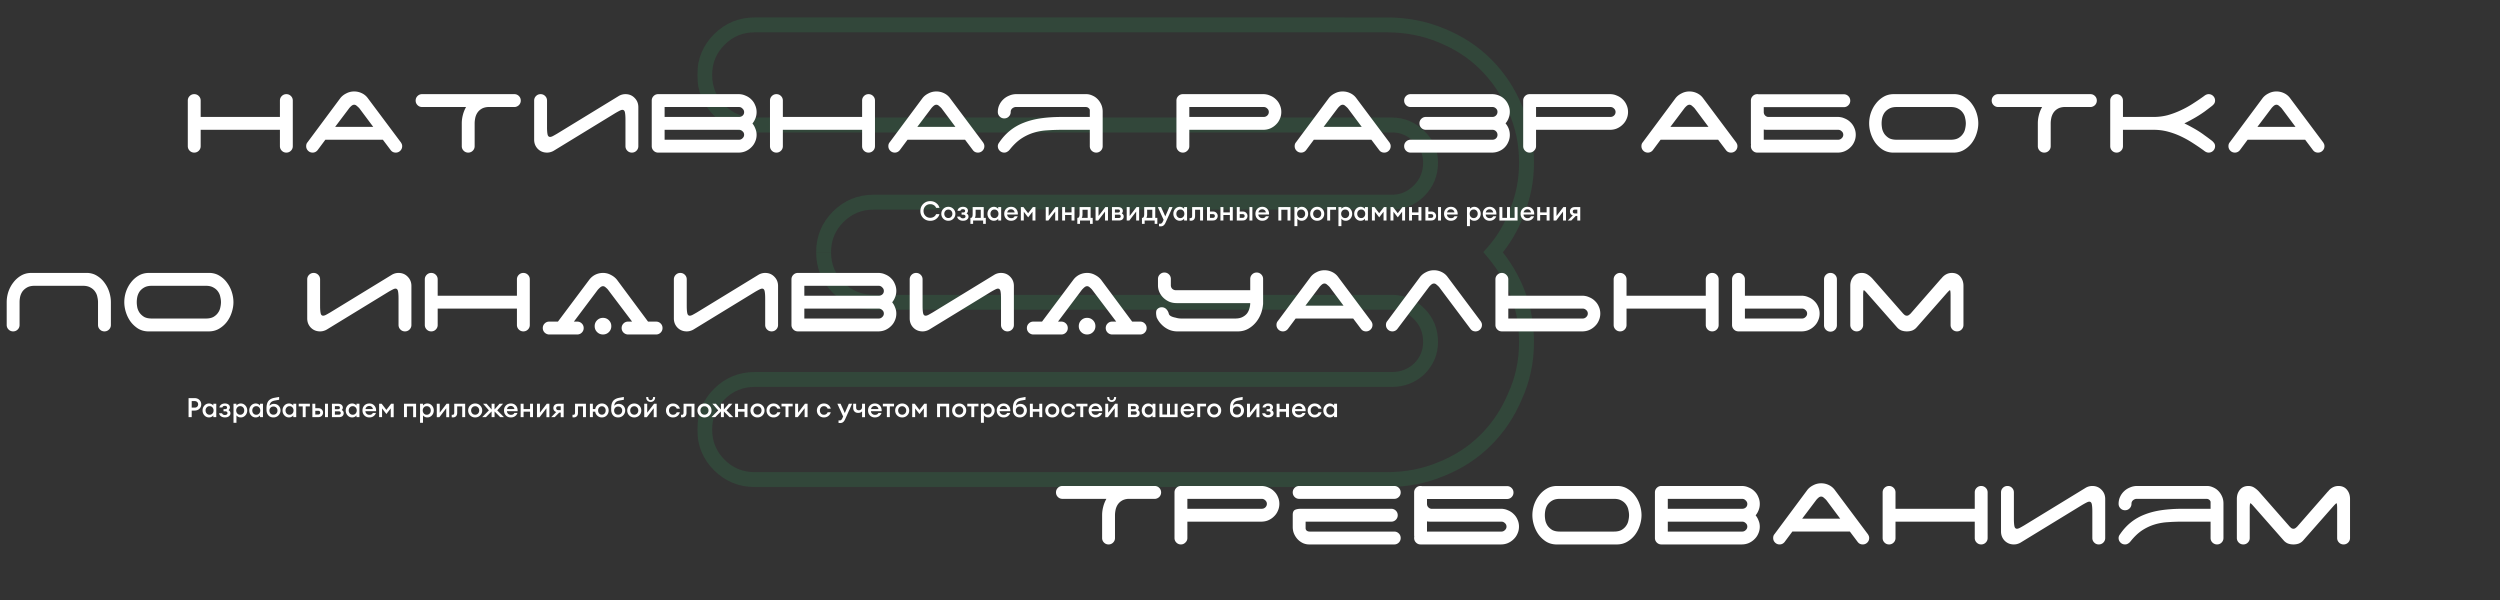 <svg width="1678" height="403" fill="none" xmlns="http://www.w3.org/2000/svg"><rect width="100%" height="100%" fill="#333333" stroke="none"/><mask id="a" maskUnits="userSpaceOnUse" x="468" y="11" width="562" height="316" fill="#000"><path fill="#fff" d="M468 11h562v316H468z"/><path d="M552.8 169.3c0-9.333 3.267-17.267 9.8-23.8 6.533-6.533 14.467-9.8 23.8-9.8h347.9c7 0 13.067-2.567 18.2-7.7 5.133-5.133 7.7-11.433 7.7-18.9 0-7-2.567-12.833-7.7-17.5-5.133-5.133-11.2-7.7-18.2-7.7H506.6c-9.333 0-17.267-3.267-23.8-9.8-6.533-6.533-9.8-14.467-9.8-23.8s3.267-17.267 9.8-23.8c6.533-6.533 14.467-9.8 23.8-9.8h424.2c13.067 0 25.2 2.333 36.4 7 11.667 4.667 21.7 11.2 30.1 19.6 8.4 8.4 14.93 18.2 19.6 29.4 5.13 11.2 7.7 23.333 7.7 36.4 0 11.667-2.1 22.633-6.3 32.9-3.73 10.267-9.1 19.367-16.1 27.3 14.93 17.733 22.4 37.8 22.4 60.2 0 13.067-2.57 25.2-7.7 36.4-4.67 11.2-11.2 21-19.6 29.4-8.4 8.4-18.433 14.933-30.1 19.6-11.2 4.667-23.333 7-36.4 7H506.6c-9.333 0-17.267-3.267-23.8-9.8-6.533-6.533-9.8-14.467-9.8-23.8s3.267-17.267 9.8-23.8c6.533-6.533 14.467-9.8 23.8-9.8h427.7c7 0 13.067-2.333 18.2-7 5.133-5.133 7.7-11.2 7.7-18.2 0-7.467-2.567-13.767-7.7-18.9-5.133-5.133-11.2-7.7-18.2-7.7H586.4c-9.333 0-17.267-3.267-23.8-9.8-6.533-6.533-9.8-14.467-9.8-23.8Z"/></mask><path d="m952.5 128-3.536-3.536L952.5 128Zm0-36.4-3.536 3.535.085.085.088.08 3.363-3.7ZM482.8 74.1l3.536-3.535L482.8 74.1Zm0-47.6-3.536-3.536L482.8 26.5Zm484.4-2.8-1.923 4.615.033.014.033.013L967.2 23.7Zm49.7 49-4.62 1.923.04.08.03.08 4.55-2.083Zm1.4 69.3-4.63-1.893-.04.091-.03.093 4.7 1.709Zm-16.1 27.3-3.749-3.308-2.852 3.232 2.776 3.297 3.825-3.221Zm14.7 96.6-4.55-2.083-.03.079-.04.081 4.62 1.923Zm-19.6 29.4-3.536-3.536 3.536 3.536Zm-30.1 19.6-1.857-4.642-.033.013-.033.014 1.923 4.615Zm-484.4-2.8 3.536-3.536-3.536 3.536Zm0-47.6 3.536 3.536-3.536-3.536Zm469.7-16.8 3.363 3.7.088-.08.085-.084-3.536-3.536Zm0-37.1-3.536 3.535v.001l3.536-3.536Zm-389.9-17.5-3.536 3.536 3.536-3.536Zm-4.8-23.8c0-8.022 2.751-14.679 8.336-20.264l-7.072-7.072c-7.481 7.482-11.264 16.692-11.264 27.336h10Zm8.336-20.264c5.585-5.585 12.242-8.336 20.264-8.336v-10c-10.644 0-19.854 3.783-27.336 11.264l7.072 7.072ZM586.4 140.7h347.9v-10H586.4v10Zm347.9 0c8.38 0 15.703-3.132 21.736-9.164l-7.072-7.072c-4.234 4.235-9.044 6.236-14.664 6.236v10Zm21.736-9.164c6.1-6.101 9.164-13.686 9.164-22.436h-10c0 6.183-2.069 11.198-6.236 15.364l7.072 7.072ZM965.2 109.1c0-8.394-3.15-15.576-9.337-21.2l-6.726 7.4c4.08 3.709 6.063 8.194 6.063 13.8h10Zm-9.164-21.035C950.003 82.031 942.68 78.9 934.3 78.9v10c5.62 0 10.43 2.001 14.664 6.235l7.072-7.07ZM934.3 78.9H506.6v10h427.7v-10Zm-427.7 0c-8.022 0-14.679-2.75-20.264-8.336l-7.072 7.072c7.482 7.48 16.692 11.264 27.336 11.264v-10Zm-20.264-8.336C480.751 64.98 478 58.322 478 50.3h-10c0 10.644 3.783 19.854 11.264 27.335l7.072-7.07ZM478 50.3c0-8.022 2.751-14.68 8.336-20.264l-7.072-7.072C471.783 30.446 468 39.656 468 50.3h10Zm8.336-20.264c5.585-5.585 12.242-8.336 20.264-8.336v-10c-10.644 0-19.854 3.783-27.336 11.264l7.072 7.072ZM506.6 21.7h424.2v-10H506.6v10Zm424.2 0c12.458 0 23.932 2.222 34.477 6.615l3.846-9.23c-11.855-4.94-24.647-7.385-38.323-7.385v10Zm34.543 6.642c11.075 4.43 20.528 10.6 28.421 18.494l7.076-7.072c-8.911-8.906-19.525-15.803-31.783-20.706l-3.714 9.284Zm28.421 18.494c7.926 7.928 14.096 17.177 18.516 27.787l9.24-3.846c-4.92-11.79-11.81-22.14-20.68-31.013l-7.076 7.072Zm18.586 27.947c4.82 10.507 7.25 21.925 7.25 34.317h10c0-13.741-2.7-26.59-8.15-38.483l-9.1 4.166Zm7.25 34.317c0 11.052-1.99 21.372-5.93 31.007l9.26 3.786c4.46-10.898 6.67-22.511 6.67-34.793h-10Zm-6 31.191c-3.53 9.699-8.58 18.252-15.149 25.701l7.499 6.616c7.43-8.418 13.11-18.064 17.05-28.899l-9.4-3.418Zm-15.225 32.23c14.205 16.866 21.225 35.802 21.225 56.979h10c0-23.623-7.91-44.82-23.58-63.421l-7.645 6.442ZM1019.6 229.5c0 12.392-2.43 23.81-7.25 34.317l9.1 4.166c5.45-11.893 8.15-24.742 8.15-38.483h-10Zm-7.32 34.477c-4.42 10.61-10.59 19.859-18.516 27.787l7.076 7.072c8.87-8.872 15.76-19.223 20.68-31.013l-9.24-3.846Zm-18.516 27.787c-7.893 7.894-17.346 14.064-28.421 18.494l3.714 9.284c12.258-4.903 22.872-11.8 31.783-20.706l-7.076-7.072Zm-28.487 18.521c-10.545 4.393-22.019 6.615-34.477 6.615v10c13.676 0 26.468-2.445 38.323-7.385l-3.846-9.23ZM930.8 316.9H506.6v10h424.2v-10Zm-424.2 0c-8.022 0-14.679-2.751-20.264-8.336l-7.072 7.072c7.482 7.481 16.692 11.264 27.336 11.264v-10Zm-20.264-8.336C480.751 302.979 478 296.322 478 288.3h-10c0 10.644 3.783 19.854 11.264 27.336l7.072-7.072ZM478 288.3c0-8.022 2.751-14.679 8.336-20.264l-7.072-7.072C471.783 268.446 468 277.656 468 288.3h10Zm8.336-20.264c5.585-5.585 12.242-8.336 20.264-8.336v-10c-10.644 0-19.854 3.783-27.336 11.264l7.072 7.072ZM506.6 259.7h427.7v-10H506.6v10Zm427.7 0c8.231 0 15.501-2.789 21.563-8.3l-6.726-7.4c-4.204 3.822-9.068 5.7-14.837 5.7v10Zm21.736-8.464c6.032-6.033 9.164-13.356 9.164-21.736h-10c0 5.62-2.001 10.43-6.236 14.664l7.072 7.072ZM965.2 229.5c0-8.75-3.064-16.335-9.164-22.436l-7.072 7.072c4.167 4.166 6.236 9.181 6.236 15.364h10Zm-9.164-22.436c-6.033-6.032-13.356-9.164-21.736-9.164v10c5.62 0 10.43 2.001 14.664 6.235l7.072-7.071ZM934.3 197.9H586.4v10h347.9v-10Zm-347.9 0c-8.022 0-14.679-2.751-20.264-8.336l-7.072 7.072c7.482 7.481 16.692 11.264 27.336 11.264v-10Zm-20.264-8.336c-5.585-5.585-8.336-12.242-8.336-20.264h-10c0 10.644 3.783 19.854 11.264 27.336l7.072-7.072Z" fill="#29FF7F" fill-opacity=".1" mask="url(#a)"/><path d="M196.523 98.11c0 1.2-.42 2.22-1.26 3.06-.84.84-1.86 1.26-3.06 1.26s-2.22-.42-3.06-1.26c-.84-.84-1.26-1.86-1.26-3.06V87.13h-53.19v10.98c0 1.2-.42 2.22-1.26 3.06-.84.84-1.86 1.26-3.06 1.26s-2.22-.42-3.06-1.26c-.84-.84-1.26-1.86-1.26-3.06v-30.6c0-1.2.42-2.22 1.26-3.06.84-.84 1.86-1.26 3.06-1.26s2.22.42 3.06 1.26c.84.84 1.26 1.86 1.26 3.06v10.98h53.19V67.51c0-1.2.42-2.22 1.26-3.06.84-.84 1.86-1.26 3.06-1.26s2.22.42 3.06 1.26c.84.84 1.26 1.86 1.26 3.06v30.6Zm28.423-12.96h25.56l-9.27-12.42c-.42-.48-.96-.99-1.62-1.53-.6-.6-1.23-.9-1.89-.9-.66 0-1.32.3-1.98.9-.6.54-1.08 1.05-1.44 1.53l-9.36 12.42Zm32.04 8.64h-38.61l-5.22 7.02c-.9 1.08-2.01 1.62-3.33 1.62-1.2 0-2.22-.42-3.06-1.26-.84-.84-1.26-1.86-1.26-3.06 0-1.08.3-1.95.9-2.61l21.87-29.43c1.02-1.38 2.37-2.49 4.05-3.33 1.68-.9 3.48-1.35 5.4-1.35 1.8 0 3.51.39 5.13 1.17 1.62.78 2.94 1.86 3.96 3.24l21.87 29.25c.36.42.66.9.9 1.44.24.48.36 1.02.36 1.62 0 1.2-.42 2.22-1.26 3.06-.84.84-1.86 1.26-3.06 1.26-1.44 0-2.58-.57-3.42-1.71l-5.22-6.93Zm88.236-30.6c1.2 0 2.22.42 3.06 1.26.84.84 1.26 1.86 1.26 3.06 0 1.14-.39 2.13-1.17 2.97-.78.78-1.71 1.23-2.79 1.35h-18.09c-1.8.12-3.3.57-4.5 1.35-1.14.72-2.04 1.62-2.7 2.7a10.41 10.41 0 0 0-1.35 3.51c-.24 1.26-.36 2.4-.36 3.42v15.3c0 1.2-.42 2.22-1.26 3.06-.84.84-1.86 1.26-3.06 1.26s-2.22-.42-3.06-1.26c-.84-.84-1.26-1.86-1.26-3.06v-15.3c0-1.86.24-3.72.72-5.58.48-1.92 1.2-3.72 2.16-5.4h-29.52c-1.2 0-2.22-.42-3.06-1.26-.84-.84-1.26-1.86-1.26-3.06s.42-2.22 1.26-3.06c.84-.84 1.86-1.26 3.06-1.26h61.92Zm21.941 22.05c0 2.16.12 3.81.36 4.95.24 1.14.81 1.71 1.71 1.71.48 0 1.08-.18 1.8-.54.78-.42 1.74-.96 2.88-1.62l41.22-25.2c.66-.42 1.38-.75 2.16-.99.84-.24 1.68-.36 2.52-.36 2.46 0 4.5.84 6.12 2.52 1.68 1.68 2.52 3.75 2.52 6.21v26.19c0 1.2-.42 2.22-1.26 3.06-.84.84-1.86 1.26-3.06 1.26s-2.22-.42-3.06-1.26c-.84-.84-1.26-1.86-1.26-3.06V80.38c0-2.16-.12-3.81-.36-4.95-.24-1.14-.81-1.71-1.71-1.71-.48 0-1.11.21-1.89.63-.72.36-1.65.87-2.79 1.53l-41.22 25.2c-.66.42-1.41.75-2.25.99-.78.24-1.59.36-2.43.36-2.46 0-4.53-.84-6.21-2.52-1.62-1.68-2.43-3.75-2.43-6.21V67.51c0-1.2.42-2.22 1.26-3.06.84-.84 1.86-1.26 3.06-1.26s2.22.42 3.06 1.26c.84.84 1.26 1.86 1.26 3.06v17.73Zm78.926 8.55h49.95c.9 0 1.68-.33 2.34-.99.72-.66 1.08-1.44 1.08-2.34 0-.96-.36-1.74-1.08-2.34-.66-.66-1.44-.99-2.34-.99h-49.95v6.66Zm0-21.96v6.66h50.04c.9 0 1.68-.3 2.34-.9.66-.6.99-1.38.99-2.34 0-.9-.36-1.68-1.08-2.34-.66-.72-1.44-1.08-2.34-1.08h-49.95Zm-4.32 30.6c-1.2 0-2.22-.42-3.06-1.26-.84-.84-1.26-1.86-1.26-3.06v-30.6c0-1.2.42-2.22 1.26-3.06.84-.84 1.86-1.26 3.06-1.26h53.91c1.68 0 3.24.33 4.68.99 1.5.6 2.79 1.44 3.87 2.52 1.14 1.08 2.01 2.37 2.61 3.87.66 1.44.99 3 .99 4.68 0 1.5-.27 2.91-.81 4.23-.48 1.26-1.14 2.4-1.98 3.42.84 1.02 1.5 2.19 1.98 3.51.54 1.26.81 2.61.81 4.05 0 1.68-.33 3.24-.99 4.68-.6 1.44-1.47 2.7-2.61 3.78-1.08 1.08-2.37 1.95-3.87 2.61-1.44.6-3 .9-4.68.9h-53.91Zm145.515-4.32c0 1.2-.42 2.22-1.26 3.06-.84.84-1.86 1.26-3.06 1.26s-2.22-.42-3.06-1.26c-.84-.84-1.26-1.86-1.26-3.06V87.13h-53.19v10.98c0 1.2-.42 2.22-1.26 3.06-.84.84-1.86 1.26-3.06 1.26s-2.22-.42-3.06-1.26c-.84-.84-1.26-1.86-1.26-3.06v-30.6c0-1.2.42-2.22 1.26-3.06.84-.84 1.86-1.26 3.06-1.26s2.22.42 3.06 1.26c.84.84 1.26 1.86 1.26 3.06v10.98h53.19V67.51c0-1.2.42-2.22 1.26-3.06.84-.84 1.86-1.26 3.06-1.26s2.22.42 3.06 1.26c.84.84 1.26 1.86 1.26 3.06v30.6Zm28.424-12.96h25.56l-9.27-12.42c-.42-.48-.96-.99-1.62-1.53-.6-.6-1.23-.9-1.89-.9-.66 0-1.32.3-1.98.9-.6.54-1.08 1.05-1.44 1.53l-9.36 12.42Zm32.04 8.64h-38.61l-5.22 7.02c-.9 1.08-2.01 1.62-3.33 1.62-1.2 0-2.22-.42-3.06-1.26-.84-.84-1.26-1.86-1.26-3.06 0-1.08.3-1.95.9-2.61l21.87-29.43c1.02-1.38 2.37-2.49 4.05-3.33 1.68-.9 3.48-1.35 5.4-1.35 1.8 0 3.51.39 5.13 1.17 1.62.78 2.94 1.86 3.96 3.24l21.87 29.25c.36.42.66.9.9 1.44.24.48.36 1.02.36 1.62 0 1.2-.42 2.22-1.26 3.06-.84.84-1.86 1.26-3.06 1.26-1.44 0-2.58-.57-3.42-1.71l-5.22-6.93Zm21.996 4.32c0-.84.3-1.65.9-2.43 2.16-3.18 4.59-5.85 7.29-8.01 2.76-2.22 5.85-3.99 9.27-5.31 3.48-1.38 7.35-2.37 11.61-2.97 4.26-.6 9.03-.9 14.31-.9h18.36v-4.68c-.12-.54-.42-.99-.9-1.35-.48-.42-1.11-.63-1.89-.63h-47.16c-.84.12-1.59.48-2.25 1.08-.6.6-.9 1.35-.9 2.25 0 1.2-.42 2.22-1.26 3.06-.84.84-1.86 1.26-3.06 1.26s-2.22-.42-3.06-1.26c-.84-.84-1.26-1.86-1.26-3.06 0-1.68.33-3.24.99-4.68.66-1.44 1.56-2.7 2.7-3.78 1.14-1.08 2.46-1.92 3.96-2.52 1.5-.66 3.09-.99 4.77-.99h46.98c1.32 0 2.64.3 3.96.9 1.32.54 2.49 1.32 3.51 2.34 1.02 1.02 1.86 2.25 2.52 3.69.66 1.44.99 3.06.99 4.86v23.13c0 1.2-.42 2.22-1.26 3.06-.84.84-1.86 1.26-3.06 1.26-1.14 0-2.16-.42-3.06-1.26-.84-.84-1.26-1.86-1.26-3.06V87.13h-18.36c-3.66 0-7.11.12-10.35.36-3.18.18-6.21.72-9.09 1.62-2.88.9-5.64 2.22-8.28 3.96-2.58 1.74-5.1 4.14-7.56 7.2-.18.24-.45.54-.81.9-.42.36-.87.66-1.35.9-.48.24-1.02.36-1.62.36-1.2 0-2.22-.42-3.06-1.26-.84-.84-1.26-1.86-1.26-3.06Zm128.523-26.28v6.66h49.95c.9 0 1.68-.3 2.34-.9.72-.66 1.08-1.47 1.08-2.43 0-.9-.36-1.68-1.08-2.34-.66-.66-1.44-.99-2.34-.99h-49.95Zm49.59-8.64c1.68 0 3.24.33 4.68.99 1.5.6 2.79 1.44 3.87 2.52a10.96 10.96 0 0 1 2.61 3.78c.66 1.44.99 3 .99 4.68 0 1.68-.33 3.24-.99 4.68-.6 1.44-1.47 2.7-2.61 3.78-1.08 1.08-2.37 1.95-3.87 2.61-1.44.6-3 .9-4.68.9h-49.59v10.98c0 1.2-.45 2.22-1.35 3.06-.84.84-1.83 1.26-2.97 1.26-1.2 0-2.22-.42-3.06-1.26-.84-.84-1.26-1.86-1.26-3.06v-30.6c0-1.2.42-2.22 1.26-3.06.84-.84 1.86-1.26 3.06-1.26h53.91Zm40.575 21.96h25.56l-9.27-12.42c-.42-.48-.96-.99-1.62-1.53-.6-.6-1.23-.9-1.89-.9-.66 0-1.32.3-1.98.9-.6.54-1.08 1.05-1.44 1.53l-9.36 12.42Zm32.04 8.64h-38.61l-5.22 7.02c-.9 1.08-2.01 1.62-3.33 1.62-1.2 0-2.22-.42-3.06-1.26-.84-.84-1.26-1.86-1.26-3.06 0-1.08.3-1.95.9-2.61l21.87-29.43c1.02-1.38 2.37-2.49 4.05-3.33 1.68-.9 3.48-1.35 5.4-1.35 1.8 0 3.51.39 5.13 1.17 1.62.78 2.94 1.86 3.96 3.24l21.87 29.25c.36.42.66.9.9 1.44.24.48.36 1.02.36 1.62 0 1.2-.42 2.22-1.26 3.06-.84.84-1.86 1.26-3.06 1.26-1.44 0-2.58-.57-3.42-1.71l-5.22-6.93Zm32.257-10.98c0-1.2.42-2.22 1.26-3.06.84-.84 1.86-1.26 3.06-1.26h44.731c.9 0 1.68-.33 2.34-.99.66-.66.99-1.47.99-2.43 0-.9-.33-1.65-.99-2.25-.66-.66-1.44-.99-2.34-.99h-54.991c-1.2 0-2.22-.42-3.06-1.26-.84-.84-1.26-1.86-1.26-3.06s.42-2.22 1.26-3.06c.84-.84 1.86-1.26 3.06-1.26h54.541c1.68 0 3.24.3 4.68.9 1.5.6 2.79 1.44 3.87 2.52s1.92 2.34 2.52 3.78c.66 1.44.99 3 .99 4.68 0 1.5-.27 2.91-.81 4.23a10.86 10.86 0 0 1-2.07 3.51c1.92 2.28 2.88 4.86 2.88 7.74 0 1.68-.33 3.24-.99 4.68-.6 1.44-1.44 2.7-2.52 3.78-1.08 1.08-2.37 1.92-3.87 2.52-1.44.6-3 .9-4.68.9h-54.541c-1.2 0-2.22-.42-3.06-1.26-.84-.84-1.26-1.86-1.26-3.06s.42-2.22 1.26-3.06c.84-.84 1.86-1.26 3.06-1.26h54.991c.9 0 1.68-.3 2.34-.9.66-.66.99-1.44.99-2.34 0-.96-.33-1.77-.99-2.43-.66-.66-1.44-.99-2.34-.99h-44.731c-1.2 0-2.22-.42-3.06-1.26-.84-.84-1.26-1.86-1.26-3.06ZM1031 71.83v6.66h49.95c.9 0 1.68-.3 2.34-.9.72-.66 1.08-1.47 1.08-2.43 0-.9-.36-1.68-1.08-2.34-.66-.66-1.44-.99-2.34-.99H1031Zm49.59-8.64c1.68 0 3.24.33 4.68.99 1.5.6 2.79 1.44 3.87 2.52a10.96 10.96 0 0 1 2.61 3.78c.66 1.44.99 3 .99 4.68 0 1.68-.33 3.24-.99 4.68-.6 1.44-1.47 2.7-2.61 3.78-1.08 1.08-2.37 1.95-3.87 2.61-1.44.6-3 .9-4.68.9H1031v10.98c0 1.2-.45 2.22-1.35 3.06-.84.84-1.83 1.26-2.97 1.26-1.2 0-2.22-.42-3.06-1.26-.84-.84-1.26-1.86-1.26-3.06v-30.6c0-1.2.42-2.22 1.26-3.06.84-.84 1.86-1.26 3.06-1.26h53.91Zm40.58 21.96h25.56l-9.27-12.42c-.42-.48-.96-.99-1.62-1.53-.6-.6-1.23-.9-1.89-.9-.66 0-1.32.3-1.98.9-.6.54-1.08 1.05-1.44 1.53l-9.36 12.42Zm32.04 8.64h-38.61l-5.22 7.02c-.9 1.08-2.01 1.62-3.33 1.62-1.2 0-2.22-.42-3.06-1.26-.84-.84-1.26-1.86-1.26-3.06 0-1.08.3-1.95.9-2.61l21.87-29.43c1.02-1.38 2.37-2.49 4.05-3.33 1.68-.9 3.48-1.35 5.4-1.35 1.8 0 3.51.39 5.13 1.17 1.62.78 2.94 1.86 3.96 3.24l21.87 29.25c.36.42.66.9.9 1.44.24.48.36 1.02.36 1.62 0 1.2-.42 2.22-1.26 3.06-.84.84-1.86 1.26-3.06 1.26-1.44 0-2.58-.57-3.42-1.71l-5.22-6.93Zm30.63-6.84v6.84h49.95c.9 0 1.68-.33 2.34-.99.72-.66 1.08-1.44 1.08-2.34 0-.96-.36-1.74-1.08-2.34-.66-.66-1.44-.99-2.34-.99H1186c-.78 0-1.5-.06-2.16-.18Zm-8.64-19.44c0-1.2.42-2.22 1.26-3.06.84-.84 1.86-1.26 3.06-1.26.3 0 .6.03.9.09h57.15c1.2 0 2.22.42 3.06 1.26.84.84 1.26 1.86 1.26 3.06s-.42 2.22-1.26 3.06c-.84.84-1.86 1.26-3.06 1.26h-53.73v3.24c0 .9.27 1.65.81 2.25.54.6 1.2.96 1.98 1.08h46.8c1.68 0 3.24.33 4.68.99 1.5.6 2.79 1.44 3.87 2.52a10.96 10.96 0 0 1 2.61 3.78c.66 1.44.99 3 .99 4.68 0 1.68-.33 3.24-.99 4.68-.6 1.44-1.47 2.7-2.61 3.78-1.08 1.08-2.37 1.95-3.87 2.61-1.44.6-3 .9-4.68.9h-53.91c-1.2 0-2.22-.42-3.06-1.26-.84-.84-1.26-1.86-1.26-3.06 0-.36.03-.69.09-.99-.06-.3-.09-.63-.09-.99V67.51Zm134.18 26.28c2.04 0 3.72-.36 5.04-1.08 1.32-.78 2.34-1.71 3.06-2.79a8.725 8.725 0 0 0 1.53-3.51c.3-1.32.45-2.52.45-3.6s-.15-2.25-.45-3.51a8.743 8.743 0 0 0-1.53-3.6c-.72-1.08-1.74-1.98-3.06-2.7-1.32-.78-3-1.17-5.04-1.17h-36.36c-2.1 0-3.81.39-5.13 1.17-1.26.72-2.28 1.62-3.06 2.7-.72 1.08-1.23 2.28-1.53 3.6-.24 1.26-.36 2.43-.36 3.51 0 1.08.12 2.28.36 3.6.3 1.26.81 2.43 1.53 3.51.78 1.08 1.8 2.01 3.06 2.79 1.32.72 3.03 1.08 5.13 1.08h36.36Zm18.45-10.98c0 2.28-.39 4.59-1.17 6.93-.72 2.28-1.8 4.38-3.24 6.3a18.226 18.226 0 0 1-5.22 4.59c-2.04 1.2-4.35 1.8-6.93 1.8h-41.04c-2.46-.12-4.65-.78-6.57-1.98a19.32 19.32 0 0 1-4.95-4.68c-1.32-1.86-2.34-3.93-3.06-6.21-.72-2.28-1.08-4.53-1.08-6.75 0-2.28.36-4.56 1.08-6.84.78-2.34 1.89-4.44 3.33-6.3 1.44-1.92 3.18-3.48 5.22-4.68 2.04-1.2 4.35-1.8 6.93-1.8h41.04c2.46.12 4.65.81 6.57 2.07a16.87 16.87 0 0 1 4.86 4.59c1.38 1.86 2.43 3.93 3.15 6.21.72 2.28 1.08 4.53 1.08 6.75Zm75.24-19.62c1.2 0 2.22.42 3.06 1.26.84.84 1.26 1.86 1.26 3.06 0 1.14-.39 2.13-1.17 2.97-.78.78-1.71 1.23-2.79 1.35h-18.09c-1.8.12-3.3.57-4.5 1.35-1.14.72-2.04 1.62-2.7 2.7a10.41 10.41 0 0 0-1.35 3.51c-.24 1.26-.36 2.4-.36 3.42v15.3c0 1.2-.42 2.22-1.26 3.06-.84.84-1.86 1.26-3.06 1.26s-2.22-.42-3.06-1.26c-.84-.84-1.26-1.86-1.26-3.06v-15.3c0-1.86.24-3.72.72-5.58.48-1.92 1.2-3.72 2.16-5.4h-29.52c-1.2 0-2.22-.42-3.06-1.26-.84-.84-1.26-1.86-1.26-3.06s.42-2.22 1.26-3.06c.84-.84 1.86-1.26 3.06-1.26h61.92Zm21.86 15.3h20.79c3.12 0 6.18-.39 9.18-1.17 3-.84 5.91-1.92 8.73-3.24 2.88-1.32 5.61-2.82 8.19-4.5 2.64-1.68 5.16-3.39 7.56-5.13 1.02-.84 2.04-1.26 3.06-1.26 1.2 0 2.22.42 3.06 1.26.84.84 1.26 1.86 1.26 3.06 0 .84-.24 1.59-.72 2.25-.48.6-1.05 1.14-1.71 1.62-1.56 1.2-3.06 2.34-4.5 3.42a90.005 90.005 0 0 1-4.32 2.88c-1.44.9-2.94 1.77-4.5 2.61-1.5.84-3.12 1.68-4.86 2.52 1.74.84 3.36 1.68 4.86 2.52 1.56.84 3.06 1.71 4.5 2.61 1.44.9 2.88 1.89 4.32 2.97 1.44 1.02 2.94 2.13 4.5 3.33.66.48 1.23 1.05 1.71 1.71.48.6.72 1.32.72 2.16 0 1.2-.42 2.22-1.26 3.06-.84.84-1.86 1.26-3.06 1.26-1.02 0-2.04-.42-3.06-1.26-2.46-1.8-5.01-3.54-7.65-5.22a66.445 66.445 0 0 0-8.1-4.5 50.563 50.563 0 0 0-8.73-3.15c-3-.78-6.06-1.17-9.18-1.17h-20.79v10.98c0 1.2-.42 2.22-1.26 3.06-.84.84-1.83 1.26-2.97 1.26-1.2 0-2.22-.42-3.06-1.26-.84-.84-1.26-1.86-1.26-3.06v-30.6c0-1.2.42-2.22 1.26-3.06.84-.84 1.83-1.26 2.97-1.26 1.2 0 2.22.42 3.06 1.26.84.84 1.26 1.86 1.26 3.06v10.98Zm90.25 6.66h25.56l-9.27-12.42c-.42-.48-.96-.99-1.62-1.53-.6-.6-1.23-.9-1.89-.9-.66 0-1.32.3-1.98.9-.6.54-1.08 1.05-1.44 1.53l-9.36 12.42Zm32.04 8.64h-38.61l-5.22 7.02c-.9 1.08-2.01 1.62-3.33 1.62-1.2 0-2.22-.42-3.06-1.26-.84-.84-1.26-1.86-1.26-3.06 0-1.08.3-1.95.9-2.61l21.87-29.43c1.02-1.38 2.37-2.49 4.05-3.33 1.68-.9 3.48-1.35 5.4-1.35 1.8 0 3.51.39 5.13 1.17 1.62.78 2.94 1.86 3.96 3.24l21.87 29.25c.36.42.66.9.9 1.44.24.48.36 1.02.36 1.62 0 1.2-.42 2.22-1.26 3.06-.84.84-1.86 1.26-3.06 1.26-1.44 0-2.58-.57-3.42-1.71l-5.22-6.93ZM65.79 202.81c0-1.08-.15-2.25-.45-3.51a8.743 8.743 0 0 0-1.53-3.6c-.72-1.08-1.74-1.98-3.06-2.7-1.32-.78-3-1.17-5.04-1.17H23.22c-2.1 0-3.81.39-5.13 1.17-1.26.72-2.28 1.62-3.06 2.7-.72 1.08-1.23 2.28-1.53 3.6-.24 1.26-.36 2.43-.36 3.51v15.3c0 1.2-.42 2.22-1.26 3.06-.84.84-1.86 1.26-3.06 1.26s-2.22-.42-3.06-1.26c-.84-.84-1.26-1.86-1.26-3.06v-15.3c0-2.28.36-4.56 1.08-6.84.78-2.34 1.89-4.44 3.33-6.3 1.44-1.92 3.18-3.48 5.22-4.68 2.04-1.2 4.35-1.8 6.93-1.8h37.71c2.46.12 4.65.81 6.57 2.07a16.87 16.87 0 0 1 4.86 4.59c1.38 1.86 2.43 3.93 3.15 6.21.72 2.28 1.08 4.53 1.08 6.75v15.3c0 1.2-.42 2.22-1.26 3.06-.84.84-1.86 1.26-3.06 1.26s-2.22-.42-3.06-1.26c-.84-.84-1.26-1.86-1.26-3.06v-15.3Zm72.446 10.98c2.04 0 3.72-.36 5.04-1.08 1.32-.78 2.34-1.71 3.06-2.79a8.725 8.725 0 0 0 1.53-3.51c.3-1.32.45-2.52.45-3.6s-.15-2.25-.45-3.51a8.743 8.743 0 0 0-1.53-3.6c-.72-1.08-1.74-1.98-3.06-2.7-1.32-.78-3-1.17-5.04-1.17h-36.36c-2.1 0-3.81.39-5.13 1.17-1.26.72-2.28 1.62-3.06 2.7-.72 1.08-1.23 2.28-1.53 3.6-.24 1.26-.36 2.43-.36 3.51 0 1.08.12 2.28.36 3.6.3 1.26.81 2.43 1.53 3.51.78 1.08 1.8 2.01 3.06 2.79 1.32.72 3.03 1.08 5.13 1.08h36.36Zm18.45-10.98c0 2.28-.39 4.59-1.17 6.93-.72 2.28-1.8 4.38-3.24 6.3a18.226 18.226 0 0 1-5.22 4.59c-2.04 1.2-4.35 1.8-6.93 1.8h-41.04c-2.46-.12-4.65-.78-6.57-1.98a19.32 19.32 0 0 1-4.95-4.68c-1.32-1.86-2.34-3.93-3.06-6.21-.72-2.28-1.08-4.53-1.08-6.75 0-2.28.36-4.56 1.08-6.84.78-2.34 1.89-4.44 3.33-6.3 1.44-1.92 3.18-3.48 5.22-4.68 2.04-1.2 4.35-1.8 6.93-1.8h41.04c2.46.12 4.65.81 6.57 2.07a16.87 16.87 0 0 1 4.86 4.59c1.38 1.86 2.43 3.93 3.15 6.21.72 2.28 1.08 4.53 1.08 6.75Zm58.163 2.43c0 2.16.12 3.81.36 4.95.24 1.14.81 1.71 1.71 1.71.48 0 1.08-.18 1.8-.54.78-.42 1.74-.96 2.88-1.62l41.22-25.2c.66-.42 1.38-.75 2.16-.99.84-.24 1.68-.36 2.52-.36 2.46 0 4.5.84 6.12 2.52 1.68 1.68 2.52 3.75 2.52 6.21v26.19c0 1.2-.42 2.22-1.26 3.06-.84.84-1.86 1.26-3.06 1.26s-2.22-.42-3.06-1.26c-.84-.84-1.26-1.86-1.26-3.06v-17.73c0-2.16-.12-3.81-.36-4.95-.24-1.14-.81-1.71-1.71-1.71-.48 0-1.11.21-1.89.63-.72.36-1.65.87-2.79 1.53l-41.22 25.2c-.66.42-1.41.75-2.25.99-.78.24-1.59.36-2.43.36-2.46 0-4.53-.84-6.21-2.52-1.62-1.68-2.43-3.75-2.43-6.21v-26.19c0-1.2.42-2.22 1.26-3.06.84-.84 1.86-1.26 3.06-1.26s2.22.42 3.06 1.26c.84.84 1.26 1.86 1.26 3.06v17.73Zm140.756 12.87c0 1.2-.42 2.22-1.26 3.06-.84.84-1.86 1.26-3.06 1.26s-2.22-.42-3.06-1.26c-.84-.84-1.26-1.86-1.26-3.06v-10.98h-53.19v10.98c0 1.2-.42 2.22-1.26 3.06-.84.84-1.86 1.26-3.06 1.26s-2.22-.42-3.06-1.26c-.84-.84-1.26-1.86-1.26-3.06v-30.6c0-1.2.42-2.22 1.26-3.06.84-.84 1.86-1.26 3.06-1.26s2.22.42 3.06 1.26c.84.84 1.26 1.86 1.26 3.06v10.98h53.19v-10.98c0-1.2.42-2.22 1.26-3.06.84-.84 1.86-1.26 3.06-1.26s2.22.42 3.06 1.26c.84.84 1.26 1.86 1.26 3.06v30.6Zm43.543.81c0-1.56.54-2.88 1.62-3.96s2.4-1.62 3.96-1.62 2.88.54 3.96 1.62 1.62 2.4 1.62 3.96-.54 2.88-1.62 3.96-2.4 1.62-3.96 1.62-2.88-.54-3.96-1.62-1.62-2.4-1.62-3.96Zm-13.95-3.06h2.25c1.2 0 2.22.42 3.06 1.26.84.84 1.26 1.86 1.26 3.06s-.42 2.22-1.26 3.06c-.84.84-1.86 1.26-3.06 1.26h-19.17a4.554 4.554 0 0 1-2.79-1.35c-.78-.84-1.17-1.83-1.17-2.97 0-1.2.42-2.22 1.26-3.06.84-.84 1.86-1.26 3.06-1.26h5.85l21.15-28.26c1.08-1.38 2.4-2.46 3.96-3.24 1.62-.78 3.33-1.17 5.13-1.17 1.92 0 3.69.45 5.31 1.35 1.68.84 3.06 1.95 4.14 3.33l20.79 27.99h5.4c1.2 0 2.22.42 3.06 1.26.84.84 1.26 1.86 1.26 3.06s-.42 2.22-1.26 3.06c-.84.84-1.86 1.26-3.06 1.26h-19.17a4.554 4.554 0 0 1-2.79-1.35c-.78-.84-1.17-1.83-1.17-2.97 0-1.2.42-2.22 1.26-3.06.84-.84 1.86-1.26 3.06-1.26h2.7l-16.11-21.33c-.36-.48-.87-.99-1.53-1.53-.6-.6-1.23-.9-1.89-.9-.66 0-1.32.3-1.98.9-.6.54-1.11 1.05-1.53 1.53l-16.02 21.33Zm75.745-10.62c0 2.16.12 3.81.36 4.95.24 1.14.81 1.71 1.71 1.71.48 0 1.08-.18 1.8-.54.78-.42 1.74-.96 2.88-1.62l41.22-25.2c.66-.42 1.38-.75 2.16-.99.84-.24 1.68-.36 2.52-.36 2.46 0 4.5.84 6.12 2.52 1.68 1.68 2.52 3.75 2.52 6.21v26.19c0 1.2-.42 2.22-1.26 3.06-.84.84-1.86 1.26-3.06 1.26s-2.22-.42-3.06-1.26c-.84-.84-1.26-1.86-1.26-3.06v-17.73c0-2.16-.12-3.81-.36-4.95-.24-1.14-.81-1.71-1.71-1.71-.48 0-1.11.21-1.89.63-.72.36-1.65.87-2.79 1.53l-41.22 25.2c-.66.42-1.41.75-2.25.99-.78.24-1.59.36-2.43.36-2.46 0-4.53-.84-6.21-2.52-1.62-1.68-2.43-3.75-2.43-6.21v-26.19c0-1.2.42-2.22 1.26-3.06.84-.84 1.86-1.26 3.06-1.26s2.22.42 3.06 1.26c.84.84 1.26 1.86 1.26 3.06v17.73Zm78.926 8.55h49.95c.9 0 1.68-.33 2.34-.99.72-.66 1.08-1.44 1.08-2.34 0-.96-.36-1.74-1.08-2.34-.66-.66-1.44-.99-2.34-.99h-49.95v6.66Zm0-21.96v6.66h50.04c.9 0 1.68-.3 2.34-.9.66-.6.99-1.38.99-2.34 0-.9-.36-1.68-1.08-2.34-.66-.72-1.44-1.08-2.34-1.08h-49.95Zm-4.32 30.6c-1.2 0-2.22-.42-3.06-1.26-.84-.84-1.26-1.86-1.26-3.06v-30.6c0-1.2.42-2.22 1.26-3.06.84-.84 1.86-1.26 3.06-1.26h53.91c1.68 0 3.24.33 4.68.99 1.5.6 2.79 1.44 3.87 2.52 1.14 1.08 2.01 2.37 2.61 3.87.66 1.44.99 3 .99 4.68 0 1.5-.27 2.91-.81 4.23-.48 1.26-1.14 2.4-1.98 3.42.84 1.02 1.5 2.19 1.98 3.51.54 1.26.81 2.61.81 4.05 0 1.68-.33 3.24-.99 4.68-.6 1.44-1.47 2.7-2.61 3.78-1.08 1.08-2.37 1.95-3.87 2.61-1.44.6-3 .9-4.68.9h-53.91Zm83.685-17.19c0 2.16.12 3.81.36 4.95.24 1.14.81 1.71 1.71 1.71.48 0 1.08-.18 1.8-.54.78-.42 1.74-.96 2.88-1.62l41.22-25.2c.66-.42 1.38-.75 2.16-.99.84-.24 1.68-.36 2.52-.36 2.46 0 4.5.84 6.12 2.52 1.68 1.68 2.52 3.75 2.52 6.21v26.19c0 1.2-.42 2.22-1.26 3.06-.84.84-1.86 1.26-3.06 1.26s-2.22-.42-3.06-1.26c-.84-.84-1.26-1.86-1.26-3.06v-17.73c0-2.16-.12-3.81-.36-4.95-.24-1.14-.81-1.71-1.71-1.71-.48 0-1.11.21-1.89.63-.72.36-1.65.87-2.79 1.53l-41.22 25.2c-.66.42-1.41.75-2.25.99-.78.24-1.59.36-2.43.36-2.46 0-4.53-.84-6.21-2.52-1.62-1.68-2.43-3.75-2.43-6.21v-26.19c0-1.2.42-2.22 1.26-3.06.84-.84 1.86-1.26 3.06-1.26s2.22.42 3.06 1.26c.84.84 1.26 1.86 1.26 3.06v17.73Zm104.846 13.68c0-1.56.54-2.88 1.62-3.96s2.4-1.62 3.96-1.62 2.88.54 3.96 1.62 1.62 2.4 1.62 3.96-.54 2.88-1.62 3.96-2.4 1.62-3.96 1.62-2.88-.54-3.96-1.62-1.62-2.4-1.62-3.96Zm-13.95-3.06h2.25c1.2 0 2.22.42 3.06 1.26.84.84 1.26 1.86 1.26 3.06s-.42 2.22-1.26 3.06c-.84.84-1.86 1.26-3.06 1.26h-19.17a4.554 4.554 0 0 1-2.79-1.35c-.78-.84-1.17-1.83-1.17-2.97 0-1.2.42-2.22 1.26-3.06.84-.84 1.86-1.26 3.06-1.26h5.85l21.15-28.26c1.08-1.38 2.4-2.46 3.96-3.24 1.62-.78 3.33-1.17 5.13-1.17 1.92 0 3.69.45 5.31 1.35 1.68.84 3.06 1.95 4.14 3.33l20.79 27.99h5.4c1.2 0 2.22.42 3.06 1.26.84.84 1.26 1.86 1.26 3.06s-.42 2.22-1.26 3.06c-.84.84-1.86 1.26-3.06 1.26h-19.17a4.554 4.554 0 0 1-2.79-1.35c-.78-.84-1.17-1.83-1.17-2.97 0-1.2.42-2.22 1.26-3.06.84-.84 1.86-1.26 3.06-1.26h2.7l-16.11-21.33c-.36-.48-.87-.99-1.53-1.53-.6-.6-1.23-.9-1.89-.9-.66 0-1.32.3-1.98.9-.6.54-1.11 1.05-1.53 1.53l-16.02 21.33Zm129.024-12.42h-49.5c-1.68 0-3.27-.3-4.77-.9-1.5-.66-2.82-1.53-3.96-2.61a12.104 12.104 0 0 1-2.7-3.78c-.66-1.44-.99-3-.99-4.68v-4.23c0-1.2.42-2.22 1.26-3.06.84-.84 1.86-1.26 3.06-1.26s2.22.42 3.06 1.26c.84.84 1.26 1.86 1.26 3.06v4.23c0 .96.33 1.77.99 2.43.72.6 1.53.9 2.43.9h49.86v-7.56c0-1.2.42-2.22 1.26-3.06.84-.84 1.86-1.26 3.06-1.26s2.22.42 3.06 1.26c.84.84 1.26 1.86 1.26 3.06v16.56c0 .3-.03.6-.09.9-.18 1.68-.54 3.36-1.08 5.04-.78 2.28-1.89 4.35-3.33 6.21a18.34 18.34 0 0 1-5.4 4.68c-2.1 1.2-4.44 1.8-7.02 1.8h-40.68c-2.04 0-3.99-.42-5.85-1.26-1.8-.84-3.39-1.98-4.77-3.42a15.272 15.272 0 0 1-3.24-4.77c-.6-2.82-.45-4.65.45-5.49.84-.84 1.83-1.26 2.97-1.26 1.2 0 2.22.42 3.06 1.26.84.84 1.41 1.89 1.71 3.15.3 1.2 1.86 2.07 4.68 2.61 1.14.36 2.34.54 3.6.54h36.27c1.98 0 3.6-.33 4.86-.99 1.32-.66 2.37-1.5 3.15-2.52a9.886 9.886 0 0 0 1.53-3.33c.36-1.2.54-2.34.54-3.42v-.09Zm37.061 1.71h25.56l-9.27-12.42c-.42-.48-.96-.99-1.62-1.53-.6-.6-1.23-.9-1.89-.9-.66 0-1.32.3-1.98.9-.6.54-1.08 1.05-1.44 1.53l-9.36 12.42Zm32.04 8.64h-38.61l-5.22 7.02c-.9 1.08-2.01 1.62-3.33 1.62-1.2 0-2.22-.42-3.06-1.26-.84-.84-1.26-1.86-1.26-3.06 0-1.08.3-1.95.9-2.61l21.87-29.43c1.02-1.38 2.37-2.49 4.05-3.33 1.68-.9 3.48-1.35 5.4-1.35 1.8 0 3.51.39 5.13 1.17 1.62.78 2.94 1.86 3.96 3.24l21.87 29.25c.36.42.66.9.9 1.44.24.48.36 1.02.36 1.62 0 1.2-.42 2.22-1.26 3.06-.84.84-1.86 1.26-3.06 1.26-1.44 0-2.58-.57-3.42-1.71l-5.22-6.93Zm29.647 7.02c-.9 1.08-2.01 1.62-3.33 1.62-1.2 0-2.22-.42-3.06-1.26-.84-.84-1.26-1.86-1.26-3.06 0-1.08.3-1.95.9-2.61l21.87-29.43c1.02-1.38 2.37-2.49 4.05-3.33 1.68-.9 3.48-1.35 5.4-1.35 1.8 0 3.51.39 5.13 1.17 1.62.78 2.94 1.86 3.96 3.24l21.87 29.25c.36.42.66.9.9 1.44.24.48.36 1.02.36 1.62 0 1.2-.42 2.22-1.26 3.06-.84.84-1.86 1.26-3.06 1.26-1.44 0-2.58-.57-3.42-1.71l-20.97-27.99c-.42-.48-.96-.99-1.62-1.53-.6-.6-1.23-.9-1.89-.9-.66 0-1.32.3-1.98.9-.6.54-1.08 1.05-1.44 1.53l-21.15 28.08Zm124.418-7.02c.9 0 1.68-.33 2.34-.99.72-.66 1.08-1.44 1.08-2.34 0-.96-.36-1.74-1.08-2.34-.66-.66-1.44-.99-2.34-.99h-49.95v6.66h49.95Zm-54.27 8.64c-1.2 0-2.22-.42-3.06-1.26-.84-.84-1.26-1.86-1.26-3.06v-30.6c0-1.2.42-2.22 1.26-3.06.84-.84 1.86-1.26 3.06-1.26 1.14 0 2.13.42 2.97 1.26.9.84 1.35 1.86 1.35 3.06v10.98h49.59c1.68 0 3.24.33 4.68.99 1.5.6 2.79 1.44 3.87 2.52a10.96 10.96 0 0 1 2.61 3.78c.66 1.44.99 3 .99 4.68 0 1.68-.33 3.24-.99 4.68-.6 1.44-1.47 2.7-2.61 3.78-1.08 1.08-2.37 1.95-3.87 2.61-1.44.6-3 .9-4.68.9h-53.91Zm145.51-4.32c0 1.2-.42 2.22-1.26 3.06-.84.84-1.86 1.26-3.06 1.26s-2.22-.42-3.06-1.26c-.84-.84-1.26-1.86-1.26-3.06v-10.98h-53.19v10.98c0 1.2-.42 2.22-1.26 3.06-.84.84-1.86 1.26-3.06 1.26s-2.22-.42-3.06-1.26c-.84-.84-1.26-1.86-1.26-3.06v-30.6c0-1.2.42-2.22 1.26-3.06.84-.84 1.86-1.26 3.06-1.26s2.22.42 3.06 1.26c.84.84 1.26 1.86 1.26 3.06v10.98h53.19v-10.98c0-1.2.42-2.22 1.26-3.06.84-.84 1.86-1.26 3.06-1.26s2.22.42 3.06 1.26c.84.84 1.26 1.86 1.26 3.06v30.6Zm55.97-4.32c.9 0 1.68-.33 2.34-.99.72-.66 1.08-1.44 1.08-2.34 0-.96-.36-1.74-1.08-2.34-.66-.66-1.44-.99-2.34-.99h-38.34v6.66h38.34Zm-42.66 8.64c-1.2 0-2.22-.42-3.06-1.26-.84-.84-1.26-1.86-1.26-3.06v-30.6c0-1.2.42-2.22 1.26-3.06.84-.84 1.86-1.26 3.06-1.26 1.14 0 2.13.42 2.97 1.26.9.84 1.35 1.86 1.35 3.06v10.98h37.98c1.68 0 3.24.33 4.68.99 1.5.6 2.79 1.44 3.87 2.52a10.96 10.96 0 0 1 2.61 3.78c.66 1.44.99 3 .99 4.68 0 1.68-.33 3.24-.99 4.68-.6 1.44-1.47 2.7-2.61 3.78-1.08 1.08-2.37 1.95-3.87 2.61-1.44.6-3 .9-4.68.9h-42.3Zm66.06-34.92c0-1.2-.42-2.22-1.26-3.06-.84-.84-1.86-1.26-3.06-1.26s-2.22.42-3.06 1.26c-.84.84-1.26 1.86-1.26 3.06v30.78c0 1.2.42 2.22 1.26 3.06.84.84 1.86 1.26 3.06 1.26s2.22-.42 3.06-1.26c.84-.84 1.26-1.86 1.26-3.06v-30.78Zm84.94 30.6c0 1.2-.42 2.22-1.26 3.06-.84.84-1.86 1.26-3.06 1.26s-2.22-.42-3.06-1.26c-.84-.84-1.26-1.86-1.26-3.06v-19.62c0-2.46-.15-3.69-.45-3.69-.24 0-1.08.81-2.52 2.43l-19.8 22.5a7.71 7.71 0 0 1-2.88 2.07c-1.14.42-2.37.63-3.69.63-1.32 0-2.55-.21-3.69-.63a7.71 7.71 0 0 1-2.88-2.07l-19.8-22.5c-1.38-1.62-2.22-2.43-2.52-2.43-.3 0-.45 1.23-.45 3.69v19.62c0 1.2-.42 2.22-1.26 3.06-.84.84-1.86 1.26-3.06 1.26s-2.22-.42-3.06-1.26c-.84-.84-1.26-1.86-1.26-3.06v-26.28c0-2.4.69-4.44 2.07-6.12 1.38-1.68 3.27-2.52 5.67-2.52 1.44 0 2.73.36 3.87 1.08 1.14.72 2.19 1.59 3.15 2.61l20.7 23.58c.3.3.66.63 1.08.99.48.3.96.45 1.44.45s.93-.15 1.35-.45c.48-.36.87-.69 1.17-.99l20.61-23.58h.09a9.393 9.393 0 0 1 3.06-2.7c1.2-.66 2.52-.99 3.96-.99 2.4 0 4.29.84 5.67 2.52 1.38 1.68 2.07 3.72 2.07 6.12v26.28ZM775.021 326.19c1.2 0 2.22.42 3.06 1.26.84.84 1.26 1.86 1.26 3.06 0 1.14-.39 2.13-1.17 2.97-.78.78-1.71 1.23-2.79 1.35h-18.09c-1.8.12-3.3.57-4.5 1.35-1.14.72-2.04 1.62-2.7 2.7a10.41 10.41 0 0 0-1.35 3.51c-.24 1.26-.36 2.4-.36 3.42v15.3c0 1.2-.42 2.22-1.26 3.06-.84.84-1.86 1.26-3.06 1.26s-2.22-.42-3.06-1.26c-.84-.84-1.26-1.86-1.26-3.06v-15.3c0-1.86.24-3.72.72-5.58.48-1.92 1.2-3.72 2.16-5.4h-29.52c-1.2 0-2.22-.42-3.06-1.26-.84-.84-1.26-1.86-1.26-3.06s.42-2.22 1.26-3.06c.84-.84 1.86-1.26 3.06-1.26h61.92Zm21.941 8.64v6.66h49.95c.9 0 1.68-.3 2.34-.9.72-.66 1.08-1.47 1.08-2.43 0-.9-.36-1.68-1.08-2.34-.66-.66-1.44-.99-2.34-.99h-49.95Zm49.59-8.64c1.68 0 3.24.33 4.68.99 1.5.6 2.79 1.44 3.87 2.52a10.96 10.96 0 0 1 2.61 3.78c.66 1.44.99 3 .99 4.68 0 1.68-.33 3.24-.99 4.68-.6 1.44-1.47 2.7-2.61 3.78-1.08 1.08-2.37 1.95-3.87 2.61-1.44.6-3 .9-4.68.9h-49.59v10.98c0 1.2-.45 2.22-1.35 3.06-.84.84-1.83 1.26-2.97 1.26-1.2 0-2.22-.42-3.06-1.26-.84-.84-1.26-1.86-1.26-3.06v-30.6c0-1.2.42-2.22 1.26-3.06.84-.84 1.86-1.26 3.06-1.26h53.91Zm21.136 4.32c0-1.2.42-2.22 1.26-3.06.84-.84 1.86-1.26 3.06-1.26h63.81c1.2 0 2.22.42 3.06 1.26.84.84 1.26 1.86 1.26 3.06s-.42 2.22-1.26 3.06c-.84.84-1.86 1.26-3.06 1.26h-63.81c-1.2 0-2.22-.42-3.06-1.26-.84-.84-1.26-1.86-1.26-3.06Zm10.98 34.92c-1.32 0-2.64-.27-3.96-.81-1.32-.6-2.49-1.41-3.51-2.43-1.02-1.02-1.86-2.25-2.52-3.69-.66-1.44-.99-3.06-.99-4.86v-8.1c0-1.62.45-2.7 1.35-3.24.96-.54 2.43-.81 4.41-.81h60.39c1.2 0 2.22.42 3.06 1.26.84.84 1.26 1.86 1.26 3.06s-.42 2.22-1.26 3.06c-.84.84-1.86 1.26-3.06 1.26h-57.51v4.41c0 .6.24 1.14.72 1.62.54.42 1.23.63 2.07.63h56.7c1.2 0 2.22.42 3.06 1.26.84.84 1.26 1.86 1.26 3.06s-.42 2.22-1.26 3.06c-.84.84-1.86 1.26-3.06 1.26h-57.15Zm79.134-15.48v6.84h49.948c.9 0 1.68-.33 2.34-.99.72-.66 1.08-1.44 1.08-2.34 0-.96-.36-1.74-1.08-2.34-.66-.66-1.44-.99-2.34-.99h-47.788c-.78 0-1.5-.06-2.16-.18Zm-8.64-19.44c0-1.2.42-2.22 1.26-3.06.84-.84 1.86-1.26 3.06-1.26.3 0 .6.03.9.09h57.148c1.2 0 2.22.42 3.06 1.26.84.84 1.26 1.86 1.26 3.06s-.42 2.22-1.26 3.06c-.84.84-1.86 1.26-3.06 1.26h-53.728v3.24c0 .9.27 1.65.81 2.25.54.6 1.2.96 1.98 1.08h46.798c1.68 0 3.24.33 4.68.99 1.5.6 2.79 1.44 3.87 2.52a10.96 10.96 0 0 1 2.61 3.78c.66 1.44.99 3 .99 4.68 0 1.68-.33 3.24-.99 4.68-.6 1.44-1.47 2.7-2.61 3.78-1.08 1.08-2.37 1.95-3.87 2.61-1.44.6-3 .9-4.68.9h-53.908c-1.2 0-2.22-.42-3.06-1.26-.84-.84-1.26-1.86-1.26-3.06 0-.36.03-.69.09-.99-.06-.3-.09-.63-.09-.99v-28.62Zm134.178 26.28c2.04 0 3.72-.36 5.04-1.08 1.32-.78 2.34-1.71 3.06-2.79a8.725 8.725 0 0 0 1.53-3.51c.3-1.32.45-2.52.45-3.6s-.15-2.25-.45-3.51a8.743 8.743 0 0 0-1.53-3.6c-.72-1.08-1.74-1.98-3.06-2.7-1.32-.78-3-1.17-5.04-1.17h-36.36c-2.1 0-3.81.39-5.13 1.17-1.26.72-2.28 1.62-3.06 2.7-.72 1.08-1.23 2.28-1.53 3.6-.24 1.26-.36 2.43-.36 3.51 0 1.08.12 2.28.36 3.6.3 1.26.81 2.43 1.53 3.51.78 1.08 1.8 2.01 3.06 2.79 1.32.72 3.03 1.08 5.13 1.08h36.36Zm18.45-10.98c0 2.28-.39 4.59-1.17 6.93-.72 2.28-1.8 4.38-3.24 6.3a18.226 18.226 0 0 1-5.22 4.59c-2.04 1.2-4.35 1.8-6.93 1.8h-41.04c-2.46-.12-4.65-.78-6.57-1.98a19.32 19.32 0 0 1-4.95-4.68c-1.32-1.86-2.34-3.93-3.06-6.21-.72-2.28-1.08-4.53-1.08-6.75 0-2.28.36-4.56 1.08-6.84.78-2.34 1.89-4.44 3.33-6.3 1.44-1.92 3.18-3.48 5.22-4.68 2.04-1.2 4.35-1.8 6.93-1.8h41.04c2.46.12 4.65.81 6.57 2.07a16.87 16.87 0 0 1 4.86 4.59c1.38 1.86 2.43 3.93 3.15 6.21.72 2.28 1.08 4.53 1.08 6.75Zm17.64 10.98h49.95c.9 0 1.68-.33 2.34-.99.72-.66 1.08-1.44 1.08-2.34 0-.96-.36-1.74-1.08-2.34-.66-.66-1.44-.99-2.34-.99h-49.95v6.66Zm0-21.96v6.66h50.04c.9 0 1.68-.3 2.34-.9.66-.6.99-1.38.99-2.34 0-.9-.36-1.68-1.08-2.34-.66-.72-1.44-1.08-2.34-1.08h-49.95Zm-4.32 30.6c-1.2 0-2.22-.42-3.06-1.26-.84-.84-1.26-1.86-1.26-3.06v-30.6c0-1.2.42-2.22 1.26-3.06.84-.84 1.86-1.26 3.06-1.26h53.91c1.68 0 3.24.33 4.68.99 1.5.6 2.79 1.44 3.87 2.52 1.14 1.08 2.01 2.37 2.61 3.87.66 1.44.99 3 .99 4.68 0 1.5-.27 2.91-.81 4.23-.48 1.26-1.14 2.4-1.98 3.42.84 1.02 1.5 2.19 1.98 3.51.54 1.26.81 2.61.81 4.05 0 1.68-.33 3.24-.99 4.68-.6 1.44-1.47 2.7-2.61 3.78-1.08 1.08-2.37 1.95-3.87 2.61-1.44.6-3 .9-4.68.9h-53.91Zm94.49-17.28h25.56l-9.27-12.42c-.42-.48-.96-.99-1.62-1.53-.6-.6-1.23-.9-1.89-.9-.66 0-1.32.3-1.98.9-.6.54-1.08 1.05-1.44 1.53l-9.36 12.42Zm32.04 8.64h-38.61l-5.22 7.02c-.9 1.08-2.01 1.62-3.33 1.62-1.2 0-2.22-.42-3.06-1.26-.84-.84-1.26-1.86-1.26-3.06 0-1.08.3-1.95.9-2.61l21.87-29.43c1.02-1.38 2.37-2.49 4.05-3.33 1.68-.9 3.48-1.35 5.4-1.35 1.8 0 3.51.39 5.13 1.17 1.62.78 2.94 1.86 3.96 3.24l21.87 29.25c.36.42.66.9.9 1.44.24.48.36 1.02.36 1.62 0 1.2-.42 2.22-1.26 3.06-.84.84-1.86 1.26-3.06 1.26-1.44 0-2.58-.57-3.42-1.71l-5.22-6.93Zm92.46 4.32c0 1.2-.42 2.22-1.26 3.06-.84.84-1.86 1.26-3.06 1.26s-2.22-.42-3.06-1.26c-.84-.84-1.26-1.86-1.26-3.06v-10.98h-53.19v10.98c0 1.2-.42 2.22-1.26 3.06-.84.84-1.86 1.26-3.06 1.26s-2.22-.42-3.06-1.26c-.84-.84-1.26-1.86-1.26-3.06v-30.6c0-1.2.42-2.22 1.26-3.06.84-.84 1.86-1.26 3.06-1.26s2.22.42 3.06 1.26c.84.84 1.26 1.86 1.26 3.06v10.98h53.19v-10.98c0-1.2.42-2.22 1.26-3.06.84-.84 1.86-1.26 3.06-1.26s2.22.42 3.06 1.26c.84.84 1.26 1.86 1.26 3.06v30.6Zm17.63-12.87c0 2.16.12 3.81.36 4.95.24 1.14.81 1.71 1.71 1.71.48 0 1.08-.18 1.8-.54.78-.42 1.74-.96 2.88-1.62l41.22-25.2c.66-.42 1.38-.75 2.16-.99.84-.24 1.68-.36 2.52-.36 2.46 0 4.5.84 6.12 2.52 1.68 1.68 2.52 3.75 2.52 6.21v26.19c0 1.2-.42 2.22-1.26 3.06-.84.84-1.86 1.26-3.06 1.26s-2.22-.42-3.06-1.26c-.84-.84-1.26-1.86-1.26-3.06v-17.73c0-2.16-.12-3.81-.36-4.95-.24-1.14-.81-1.71-1.71-1.71-.48 0-1.11.21-1.89.63-.72.36-1.65.87-2.79 1.53l-41.22 25.2c-.66.42-1.41.75-2.25.99-.78.24-1.59.36-2.43.36-2.46 0-4.53-.84-6.21-2.52-1.62-1.68-2.43-3.75-2.43-6.21v-26.19c0-1.2.42-2.22 1.26-3.06.84-.84 1.86-1.26 3.06-1.26s2.22.42 3.06 1.26c.84.84 1.26 1.86 1.26 3.06v17.73Zm70.28 12.87c0-.84.3-1.65.9-2.43 2.16-3.18 4.59-5.85 7.29-8.01 2.76-2.22 5.85-3.99 9.27-5.31 3.48-1.38 7.35-2.37 11.61-2.97 4.26-.6 9.03-.9 14.31-.9h18.36v-4.68c-.12-.54-.42-.99-.9-1.35-.48-.42-1.11-.63-1.89-.63h-47.16c-.84.12-1.59.48-2.25 1.08-.6.6-.9 1.35-.9 2.25 0 1.2-.42 2.22-1.26 3.06-.84.84-1.86 1.26-3.06 1.26s-2.22-.42-3.06-1.26c-.84-.84-1.26-1.86-1.26-3.06 0-1.68.33-3.24.99-4.68.66-1.44 1.56-2.7 2.7-3.78 1.14-1.08 2.46-1.92 3.96-2.52 1.5-.66 3.09-.99 4.77-.99h46.98c1.32 0 2.64.3 3.96.9 1.32.54 2.49 1.32 3.51 2.34 1.02 1.02 1.86 2.25 2.52 3.69.66 1.44.99 3.06.99 4.86v23.13c0 1.2-.42 2.22-1.26 3.06-.84.84-1.86 1.26-3.06 1.26-1.14 0-2.16-.42-3.06-1.26-.84-.84-1.26-1.86-1.26-3.06v-10.98h-18.36c-3.66 0-7.11.12-10.35.36-3.18.18-6.21.72-9.09 1.62-2.88.9-5.64 2.22-8.28 3.96-2.58 1.74-5.1 4.14-7.56 7.2-.18.24-.45.54-.81.9-.42.36-.87.66-1.35.9-.48.24-1.02.36-1.62.36-1.2 0-2.22-.42-3.06-1.26-.84-.84-1.26-1.86-1.26-3.06Zm155.33 0c0 1.2-.42 2.22-1.26 3.06-.84.84-1.86 1.26-3.06 1.26s-2.22-.42-3.06-1.26c-.84-.84-1.26-1.86-1.26-3.06v-19.62c0-2.46-.15-3.69-.45-3.69-.24 0-1.08.81-2.52 2.43l-19.8 22.5a7.71 7.71 0 0 1-2.88 2.07c-1.14.42-2.37.63-3.69.63-1.32 0-2.55-.21-3.69-.63a7.71 7.71 0 0 1-2.88-2.07l-19.8-22.5c-1.38-1.62-2.22-2.43-2.52-2.43-.3 0-.45 1.23-.45 3.69v19.62c0 1.2-.42 2.22-1.26 3.06-.84.84-1.86 1.26-3.06 1.26s-2.22-.42-3.06-1.26c-.84-.84-1.26-1.86-1.26-3.06v-26.28c0-2.4.69-4.44 2.07-6.12 1.38-1.68 3.27-2.52 5.67-2.52 1.44 0 2.73.36 3.87 1.08 1.14.72 2.19 1.59 3.15 2.61l20.7 23.58c.3.3.66.63 1.08.99.48.3.96.45 1.44.45s.93-.15 1.35-.45c.48-.36.87-.69 1.17-.99l20.61-23.58h.09a9.393 9.393 0 0 1 3.06-2.7c1.2-.66 2.52-.99 3.96-.99 2.4 0 4.29.84 5.67 2.52 1.38 1.68 2.07 3.72 2.07 6.12v26.28ZM624.412 148.216c-1.908 0-3.498-.63-4.77-1.89-1.26-1.272-1.89-2.844-1.89-4.716 0-1.872.63-3.438 1.89-4.698 1.272-1.272 2.862-1.908 4.77-1.908 1.512 0 2.832.432 3.96 1.296 1.14.852 1.872 1.92 2.196 3.204H628.3c-.276-.732-.768-1.326-1.476-1.782-.708-.456-1.512-.684-2.412-.684-1.32 0-2.406.438-3.258 1.314-.852.876-1.278 1.962-1.278 3.258s.426 2.382 1.278 3.258c.852.876 1.938 1.314 3.258 1.314.9 0 1.704-.228 2.412-.684.708-.456 1.2-1.05 1.476-1.782h2.268c-.324 1.284-1.056 2.358-2.196 3.222-1.128.852-2.448 1.278-3.96 1.278Zm15.465-1.386c-.9.9-2.016 1.35-3.348 1.35-1.332 0-2.454-.45-3.366-1.35-.9-.912-1.35-2.022-1.35-3.33 0-1.308.45-2.412 1.35-3.312.912-.912 2.034-1.368 3.366-1.368 1.332 0 2.448.456 3.348 1.368.912.9 1.368 2.004 1.368 3.312 0 1.308-.456 2.418-1.368 3.33Zm-3.348-.486c.78 0 1.422-.27 1.926-.81.516-.552.774-1.23.774-2.034 0-.804-.258-1.476-.774-2.016-.504-.552-1.146-.828-1.926-.828-.792 0-1.446.276-1.962.828-.504.54-.756 1.212-.756 2.016s.252 1.482.756 2.034c.516.54 1.17.81 1.962.81Zm9.821 1.836c-.972 0-1.824-.234-2.556-.702-.732-.48-1.188-1.176-1.368-2.088h2.034c.264.768.894 1.152 1.89 1.152.552-.012.972-.132 1.26-.36.3-.228.45-.528.45-.9 0-.384-.138-.678-.414-.882-.276-.216-.666-.324-1.17-.324h-1.062v-1.458h1.026c.42 0 .75-.09.99-.27.24-.192.36-.468.36-.828 0-.348-.132-.618-.396-.81-.264-.204-.624-.306-1.08-.306-.9 0-1.464.366-1.692 1.098h-1.98c.18-.9.612-1.572 1.296-2.016.696-.444 1.5-.666 2.412-.666 1.068 0 1.89.252 2.466.756.576.492.864 1.092.864 1.8 0 .84-.324 1.47-.972 1.89.9.456 1.35 1.176 1.35 2.16 0 .744-.33 1.392-.99 1.944-.648.54-1.554.81-2.718.81Zm4.989-1.944h.234c.852 0 1.278-.882 1.278-2.646V139h7.416v7.236h1.404v4.014h-1.8V148h-6.714v2.25h-1.818v-4.014Zm3.492-5.472v3.024c0 1.092-.174 1.908-.522 2.448h3.978v-5.472h-3.456Zm12.293 7.416c-1.224 0-2.256-.456-3.096-1.368-.828-.912-1.242-2.016-1.242-3.312 0-1.296.414-2.4 1.242-3.312.84-.912 1.872-1.368 3.096-1.368a3.53 3.53 0 0 1 1.692.414c.516.264.912.588 1.188.972V139h1.98v9h-1.98v-1.206c-.276.384-.672.714-1.188.99a3.66 3.66 0 0 1-1.692.396Zm-1.566-2.628c.504.552 1.146.828 1.926.828s1.422-.276 1.926-.828c.504-.552.756-1.236.756-2.052 0-.816-.252-1.5-.756-2.052s-1.146-.828-1.926-.828-1.422.276-1.926.828c-.504.552-.756 1.236-.756 2.052 0 .816.252 1.5.756 2.052Zm13.086 2.628c-1.344 0-2.448-.438-3.312-1.314-.864-.888-1.296-2.01-1.296-3.366 0-1.356.426-2.472 1.278-3.348.852-.888 1.968-1.332 3.348-1.332 1.392 0 2.514.486 3.366 1.458.852.96 1.23 2.196 1.134 3.708h-7.164c.024.696.288 1.278.792 1.746.504.468 1.146.702 1.926.702 1.104 0 1.86-.42 2.268-1.26h2.07c-.276.876-.804 1.596-1.584 2.16-.78.564-1.722.846-2.826.846Zm-.036-7.704c-.648 0-1.206.186-1.674.558-.456.36-.75.876-.882 1.548h4.986c-.144-.696-.438-1.218-.882-1.566-.444-.36-.96-.54-1.548-.54Zm6.587-1.476h1.728l3.15 4.104 3.186-4.104h1.728v9h-1.98v-5.886l-2.916 3.78-2.916-3.78V148h-1.98v-9Zm18.464 9h-1.764v-9h1.98v5.994l4.59-5.994h1.764v9h-1.98v-5.994l-4.59 5.994Zm9.239 0v-9h1.98v3.564h4.338V139h1.98v9h-1.98v-3.672h-4.338V148h-1.98Zm10.195-1.764h.234c.852 0 1.278-.882 1.278-2.646V139h7.416v7.236h1.404v4.014h-1.8V148h-6.714v2.25h-1.818v-4.014Zm3.492-5.472v3.024c0 1.092-.174 1.908-.522 2.448h3.978v-5.472h-3.456ZM737.11 148h-1.764v-9h1.98v5.994l4.59-5.994h1.764v9h-1.98v-5.994L737.11 148Zm9.24 0v-9h4.104c1.032 0 1.824.246 2.376.738.552.492.828 1.104.828 1.836 0 .636-.246 1.182-.738 1.638.876.468 1.314 1.176 1.314 2.124 0 .756-.27 1.392-.81 1.908-.54.504-1.356.756-2.448.756h-4.626Zm1.98-1.674h2.628c.396 0 .708-.096.936-.288.24-.204.36-.48.36-.828 0-.36-.12-.636-.36-.828-.228-.204-.54-.306-.936-.306h-2.628v2.25Zm0-3.69h2.196c.324 0 .594-.078.81-.234.228-.168.342-.432.342-.792 0-.672-.384-1.008-1.152-1.008h-2.196v2.034Zm9.68 5.364h-1.764v-9h1.98v5.994l4.59-5.994h1.764v9h-1.98v-5.994L758.01 148Zm8.466-1.764h.234c.852 0 1.278-.882 1.278-2.646V139h7.416v7.236h1.404v4.014h-1.8V148h-6.714v2.25h-1.818v-4.014Zm3.492-5.472v3.024c0 1.092-.174 1.908-.522 2.448h3.978v-5.472h-3.456ZM787.035 139l-4.68 10.386c-.396.9-.858 1.548-1.386 1.944-.516.408-1.164.612-1.944.612-.48 0-.846-.03-1.098-.09v-1.71c.36.024.654.036.882.036.66 0 1.2-.438 1.62-1.314l.594-1.314-3.888-8.55h2.178l2.826 6.246 2.7-6.246h2.196Zm4.858 9.18c-1.224 0-2.256-.456-3.096-1.368-.828-.912-1.242-2.016-1.242-3.312 0-1.296.414-2.4 1.242-3.312.84-.912 1.872-1.368 3.096-1.368a3.53 3.53 0 0 1 1.692.414c.516.264.912.588 1.188.972V139h1.98v9h-1.98v-1.206c-.276.384-.672.714-1.188.99a3.66 3.66 0 0 1-1.692.396Zm-1.566-2.628c.504.552 1.146.828 1.926.828s1.422-.276 1.926-.828c.504-.552.756-1.236.756-2.052 0-.816-.252-1.5-.756-2.052s-1.146-.828-1.926-.828-1.422.276-1.926.828c-.504.552-.756 1.236-.756 2.052 0 .816.252 1.5.756 2.052Zm9.109 2.592c-.444 0-.768-.024-.972-.072v-1.71c.264.024.462.036.594.036.372 0 .648-.12.828-.36.18-.252.27-.69.27-1.314V139h7.326v9h-1.98v-7.236h-3.366v4.266c0 1.02-.258 1.794-.774 2.322-.504.528-1.146.792-1.926.792Zm10.705-.144v-9h1.98v2.97h1.89c1.092 0 1.914.306 2.466.918.564.6.846 1.29.846 2.07 0 .792-.282 1.5-.846 2.124-.552.612-1.374.918-2.466.918h-3.87Zm1.98-4.284v2.538h1.728c.504 0 .888-.108 1.152-.324.276-.228.414-.546.414-.954 0-.84-.522-1.26-1.566-1.26h-1.728Zm7.037 4.284v-9h1.98v3.564h4.338V139h1.98v9h-1.98v-3.672h-4.338V148h-1.98Zm19.465 0v-9h1.98v9h-1.98Zm-8.496 0v-9h1.98v2.97h1.89c1.092 0 1.914.306 2.466.918.564.6.846 1.29.846 2.07 0 .792-.282 1.5-.846 2.124-.552.612-1.374.918-2.466.918h-3.87Zm1.98-4.284v2.538h1.728c.504 0 .888-.108 1.152-.324.276-.228.414-.546.414-.954 0-.84-.522-1.26-1.566-1.26h-1.728Zm15.146 4.464c-1.344 0-2.448-.438-3.312-1.314-.864-.888-1.296-2.01-1.296-3.366 0-1.356.426-2.472 1.278-3.348.852-.888 1.968-1.332 3.348-1.332 1.392 0 2.514.486 3.366 1.458.852.96 1.23 2.196 1.134 3.708h-7.164c.024.696.288 1.278.792 1.746.504.468 1.146.702 1.926.702 1.104 0 1.86-.42 2.268-1.26h2.07c-.276.876-.804 1.596-1.584 2.16-.78.564-1.722.846-2.826.846Zm-.036-7.704c-.648 0-1.206.186-1.674.558-.456.36-.75.876-.882 1.548h4.986c-.144-.696-.438-1.218-.882-1.566-.444-.36-.96-.54-1.548-.54ZM858.041 148v-9h8.118v9h-1.98v-7.236h-4.158V148h-1.98Zm12.755 3.762h-1.98V139h1.98v1.206c.276-.384.672-.708 1.188-.972a3.636 3.636 0 0 1 1.71-.414c1.224 0 2.25.456 3.078 1.368.84.912 1.26 2.016 1.26 3.312 0 1.296-.42 2.4-1.26 3.312-.828.912-1.854 1.368-3.078 1.368a3.77 3.77 0 0 1-1.71-.396c-.516-.276-.912-.606-1.188-.99v4.968Zm2.538-5.382c.78 0 1.422-.276 1.926-.828.504-.552.756-1.236.756-2.052 0-.816-.252-1.5-.756-2.052s-1.146-.828-1.926-.828c-.792 0-1.44.276-1.944.828-.504.552-.756 1.236-.756 2.052 0 .816.252 1.5.756 2.052s1.152.828 1.944.828Zm14.131.45c-.9.9-2.016 1.35-3.348 1.35-1.332 0-2.454-.45-3.366-1.35-.9-.912-1.35-2.022-1.35-3.33 0-1.308.45-2.412 1.35-3.312.912-.912 2.034-1.368 3.366-1.368 1.332 0 2.448.456 3.348 1.368.912.9 1.368 2.004 1.368 3.312 0 1.308-.456 2.418-1.368 3.33Zm-3.348-.486c.78 0 1.422-.27 1.926-.81.516-.552.774-1.23.774-2.034 0-.804-.258-1.476-.774-2.016-.504-.552-1.146-.828-1.926-.828-.792 0-1.446.276-1.962.828-.504.54-.756 1.212-.756 2.016s.252 1.482.756 2.034c.516.54 1.17.81 1.962.81Zm6.707 1.656v-9h5.904v1.764h-3.924V148h-1.98Zm9.521 3.762h-1.98V139h1.98v1.206c.276-.384.672-.708 1.188-.972a3.636 3.636 0 0 1 1.71-.414c1.224 0 2.25.456 3.078 1.368.84.912 1.26 2.016 1.26 3.312 0 1.296-.42 2.4-1.26 3.312-.828.912-1.854 1.368-3.078 1.368a3.77 3.77 0 0 1-1.71-.396c-.516-.276-.912-.606-1.188-.99v4.968Zm2.538-5.382c.78 0 1.422-.276 1.926-.828.504-.552.756-1.236.756-2.052 0-.816-.252-1.5-.756-2.052s-1.146-.828-1.926-.828c-.792 0-1.44.276-1.944.828-.504.552-.756 1.236-.756 2.052 0 .816.252 1.5.756 2.052s1.152.828 1.944.828Zm10.405 1.8c-1.224 0-2.256-.456-3.096-1.368-.828-.912-1.242-2.016-1.242-3.312 0-1.296.414-2.4 1.242-3.312.84-.912 1.872-1.368 3.096-1.368a3.53 3.53 0 0 1 1.692.414c.516.264.912.588 1.188.972V139h1.98v9h-1.98v-1.206c-.276.384-.672.714-1.188.99a3.66 3.66 0 0 1-1.692.396Zm-1.566-2.628c.504.552 1.146.828 1.926.828s1.422-.276 1.926-.828c.504-.552.756-1.236.756-2.052 0-.816-.252-1.5-.756-2.052s-1.146-.828-1.926-.828-1.422.276-1.926.828c-.504.552-.756 1.236-.756 2.052 0 .816.252 1.5.756 2.052ZM920.83 139h1.728l3.15 4.104 3.186-4.104h1.728v9h-1.98v-5.886l-2.916 3.78-2.916-3.78V148h-1.98v-9Zm12.463 0h1.728l3.15 4.104 3.186-4.104h1.728v9h-1.98v-5.886l-2.916 3.78-2.916-3.78V148h-1.98v-9Zm12.463 9v-9h1.98v3.564h4.338V139h1.98v9h-1.98v-3.672h-4.338V148h-1.98Zm19.465 0v-9h1.98v9h-1.98Zm-8.496 0v-9h1.98v2.97h1.89c1.092 0 1.914.306 2.466.918.564.6.846 1.29.846 2.07 0 .792-.282 1.5-.846 2.124-.552.612-1.374.918-2.466.918h-3.87Zm1.98-4.284v2.538h1.728c.504 0 .888-.108 1.152-.324.276-.228.414-.546.414-.954 0-.84-.522-1.26-1.566-1.26h-1.728Zm15.146 4.464c-1.344 0-2.448-.438-3.312-1.314-.864-.888-1.296-2.01-1.296-3.366 0-1.356.426-2.472 1.278-3.348.852-.888 1.968-1.332 3.348-1.332 1.392 0 2.514.486 3.366 1.458.852.96 1.23 2.196 1.134 3.708h-7.164c.024.696.288 1.278.792 1.746.504.468 1.146.702 1.926.702 1.104 0 1.86-.42 2.268-1.26h2.07c-.276.876-.804 1.596-1.584 2.16-.78.564-1.722.846-2.826.846Zm-.036-7.704c-.648 0-1.206.186-1.674.558-.456.36-.75.876-.882 1.548h4.986c-.144-.696-.438-1.218-.882-1.566-.444-.36-.96-.54-1.548-.54Zm12.804 11.286h-1.98V139h1.98v1.206c.276-.384.672-.708 1.188-.972a3.636 3.636 0 0 1 1.71-.414c1.224 0 2.25.456 3.078 1.368.84.912 1.26 2.016 1.26 3.312 0 1.296-.42 2.4-1.26 3.312-.828.912-1.854 1.368-3.078 1.368a3.77 3.77 0 0 1-1.71-.396c-.516-.276-.912-.606-1.188-.99v4.968Zm2.538-5.382c.78 0 1.422-.276 1.926-.828.504-.552.756-1.236.756-2.052 0-.816-.252-1.5-.756-2.052s-1.146-.828-1.926-.828c-.792 0-1.44.276-1.944.828-.504.552-.756 1.236-.756 2.052 0 .816.252 1.5.756 2.052s1.152.828 1.944.828Zm10.692 1.8c-1.344 0-2.448-.438-3.312-1.314-.864-.888-1.296-2.01-1.296-3.366 0-1.356.426-2.472 1.278-3.348.852-.888 1.968-1.332 3.348-1.332 1.393 0 2.513.486 3.363 1.458.86.96 1.23 2.196 1.14 3.708h-7.167c.024.696.288 1.278.792 1.746.504.468 1.146.702 1.926.702 1.109 0 1.859-.42 2.269-1.26h2.07c-.28.876-.8 1.596-1.58 2.16-.78.564-1.73.846-2.831.846Zm-.036-7.704c-.648 0-1.206.186-1.674.558-.456.36-.75.876-.882 1.548h4.983c-.14-.696-.43-1.218-.88-1.566-.44-.36-.96-.54-1.547-.54ZM1006.4 148v-9h1.98v7.236h3.13V139h1.98v7.236h3.12V139h1.98v9h-12.19Zm18.83.18c-1.34 0-2.45-.438-3.31-1.314-.86-.888-1.3-2.01-1.3-3.366 0-1.356.43-2.472 1.28-3.348.85-.888 1.97-1.332 3.35-1.332 1.39 0 2.51.486 3.37 1.458.85.96 1.23 2.196 1.13 3.708h-7.16c.02.696.28 1.278.79 1.746.5.468 1.14.702 1.92.702 1.11 0 1.86-.42 2.27-1.26h2.07c-.27.876-.8 1.596-1.58 2.16-.78.564-1.72.846-2.83.846Zm-.03-7.704c-.65 0-1.21.186-1.68.558-.45.36-.75.876-.88 1.548h4.99c-.15-.696-.44-1.218-.89-1.566-.44-.36-.96-.54-1.54-.54Zm6.58 7.524v-9h1.98v3.564h4.34V139h1.98v9h-1.98v-3.672h-4.34V148h-1.98Zm12.74 0h-1.77v-9h1.98v5.994l4.59-5.994h1.77v9h-1.98v-5.994l-4.59 5.994Zm7.78 0 3.36-3.456c-.61-.216-1.08-.552-1.42-1.008-.33-.456-.5-.99-.5-1.602 0-.864.29-1.566.86-2.106.58-.552 1.39-.828 2.43-.828h3.64v9h-1.98v-3.078h-1.01l-3.04 3.078h-2.34Zm4.84-4.734h1.55v-2.592h-1.55c-1 0-1.49.444-1.49 1.332 0 .396.13.708.39.936.28.216.64.324 1.1.324Zm-923.32 125.16c.828.792 1.242 1.782 1.242 2.97 0 1.188-.414 2.184-1.242 2.988-.828.792-1.89 1.188-3.186 1.188h-1.962V280h-2.106v-12.78h4.068c1.296 0 2.358.402 3.186 1.206Zm-1.476 4.554c.432-.42.648-.948.648-1.584 0-.636-.216-1.158-.648-1.566-.42-.42-.996-.63-1.728-.63h-1.944v4.392h1.944c.732 0 1.308-.204 1.728-.612Zm7.961 7.2c-1.224 0-2.256-.456-3.096-1.368-.828-.912-1.242-2.016-1.242-3.312 0-1.296.414-2.4 1.242-3.312.84-.912 1.872-1.368 3.096-1.368a3.53 3.53 0 0 1 1.692.414c.516.264.912.588 1.188.972V271h1.98v9h-1.98v-1.206c-.276.384-.672.714-1.188.99a3.66 3.66 0 0 1-1.692.396Zm-1.566-2.628c.504.552 1.146.828 1.926.828s1.422-.276 1.926-.828c.504-.552.756-1.236.756-2.052 0-.816-.252-1.5-.756-2.052s-1.146-.828-1.926-.828-1.422.276-1.926.828c-.504.552-.756 1.236-.756 2.052 0 .816.252 1.5.756 2.052Zm12.223 2.628c-.972 0-1.824-.234-2.556-.702-.732-.48-1.188-1.176-1.368-2.088h2.034c.264.768.894 1.152 1.89 1.152.552-.012.972-.132 1.26-.36.3-.228.45-.528.45-.9 0-.384-.138-.678-.414-.882-.276-.216-.666-.324-1.17-.324h-1.062v-1.458h1.026c.42 0 .75-.09.99-.27.24-.192.36-.468.36-.828 0-.348-.132-.618-.396-.81-.264-.204-.624-.306-1.08-.306-.9 0-1.464.366-1.692 1.098h-1.98c.18-.9.612-1.572 1.296-2.016.696-.444 1.5-.666 2.412-.666 1.068 0 1.89.252 2.466.756.576.492.864 1.092.864 1.8 0 .84-.324 1.47-.972 1.89.9.456 1.35 1.176 1.35 2.16 0 .744-.33 1.392-.99 1.944-.648.54-1.554.81-2.718.81Zm7.743 3.582h-1.98V271h1.98v1.206c.276-.384.672-.708 1.188-.972a3.636 3.636 0 0 1 1.71-.414c1.224 0 2.25.456 3.078 1.368.84.912 1.26 2.016 1.26 3.312 0 1.296-.42 2.4-1.26 3.312-.828.912-1.854 1.368-3.078 1.368a3.77 3.77 0 0 1-1.71-.396c-.516-.276-.912-.606-1.188-.99v4.968Zm2.538-5.382c.78 0 1.422-.276 1.926-.828.504-.552.756-1.236.756-2.052 0-.816-.252-1.5-.756-2.052s-1.146-.828-1.926-.828c-.792 0-1.44.276-1.944.828-.504.552-.756 1.236-.756 2.052 0 .816.252 1.5.756 2.052s1.152.828 1.944.828Zm10.404 1.8c-1.224 0-2.256-.456-3.096-1.368-.828-.912-1.242-2.016-1.242-3.312 0-1.296.414-2.4 1.242-3.312.84-.912 1.872-1.368 3.096-1.368a3.53 3.53 0 0 1 1.692.414c.516.264.912.588 1.188.972V271h1.98v9h-1.98v-1.206c-.276.384-.672.714-1.188.99a3.66 3.66 0 0 1-1.692.396Zm-1.566-2.628c.504.552 1.146.828 1.926.828s1.422-.276 1.926-.828c.504-.552.756-1.236.756-2.052 0-.816-.252-1.5-.756-2.052s-1.146-.828-1.926-.828-1.422.276-1.926.828c-.504.552-.756 1.236-.756 2.052 0 .816.252 1.5.756 2.052Zm13.464 2.628c-1.464 0-2.61-.48-3.438-1.44-.828-.96-1.242-2.244-1.242-3.852v-.72c0-2.232.42-3.894 1.26-4.986.852-1.092 2.178-1.812 3.978-2.16l3.258-.594v1.89l-2.826.504c-1.176.216-2.046.6-2.61 1.152-.552.552-.894 1.356-1.026 2.412.744-.864 1.734-1.296 2.97-1.296 1.32 0 2.382.426 3.186 1.278.804.84 1.206 1.872 1.206 3.096 0 1.32-.456 2.436-1.368 3.348-.9.912-2.016 1.368-3.348 1.368Zm-1.962-2.61c.504.516 1.152.774 1.944.774s1.44-.258 1.944-.774c.516-.528.774-1.218.774-2.07 0-.756-.258-1.386-.774-1.89-.504-.504-1.146-.756-1.926-.756-.792 0-1.44.258-1.944.774a2.581 2.581 0 0 0-.756 1.872c0 .852.246 1.542.738 2.07Zm12.388 2.61c-1.224 0-2.256-.456-3.096-1.368-.828-.912-1.242-2.016-1.242-3.312 0-1.296.414-2.4 1.242-3.312.84-.912 1.872-1.368 3.096-1.368a3.53 3.53 0 0 1 1.692.414c.516.264.912.588 1.188.972V271h1.98v9h-1.98v-1.206c-.276.384-.672.714-1.188.99a3.66 3.66 0 0 1-1.692.396Zm-1.566-2.628c.504.552 1.146.828 1.926.828s1.422-.276 1.926-.828c.504-.552.756-1.236.756-2.052 0-.816-.252-1.5-.756-2.052s-1.146-.828-1.926-.828-1.422.276-1.926.828c-.504.552-.756 1.236-.756 2.052 0 .816.252 1.5.756 2.052ZM203.188 280v-7.236h-2.7V271h7.506v1.764h-2.826V280h-1.98Zm14.96 0v-9h1.98v9h-1.98Zm-8.496 0v-9h1.98v2.97h1.89c1.092 0 1.914.306 2.466.918.564.6.846 1.29.846 2.07 0 .792-.282 1.5-.846 2.124-.552.612-1.374.918-2.466.918h-3.87Zm1.98-4.284v2.538h1.728c.504 0 .888-.108 1.152-.324.276-.228.414-.546.414-.954 0-.84-.522-1.26-1.566-1.26h-1.728ZM222.801 280v-9h4.104c1.032 0 1.824.246 2.376.738.552.492.828 1.104.828 1.836 0 .636-.246 1.182-.738 1.638.876.468 1.314 1.176 1.314 2.124 0 .756-.27 1.392-.81 1.908-.54.504-1.356.756-2.448.756h-4.626Zm1.98-1.674h2.628c.396 0 .708-.096.936-.288.24-.204.36-.48.36-.828 0-.36-.12-.636-.36-.828-.228-.204-.54-.306-.936-.306h-2.628v2.25Zm0-3.69h2.196c.324 0 .594-.078.81-.234.228-.168.342-.432.342-.792 0-.672-.384-1.008-1.152-1.008h-2.196v2.034Zm11.606 5.544c-1.224 0-2.256-.456-3.096-1.368-.828-.912-1.242-2.016-1.242-3.312 0-1.296.414-2.4 1.242-3.312.84-.912 1.872-1.368 3.096-1.368a3.53 3.53 0 0 1 1.692.414c.516.264.912.588 1.188.972V271h1.98v9h-1.98v-1.206c-.276.384-.672.714-1.188.99a3.66 3.66 0 0 1-1.692.396Zm-1.566-2.628c.504.552 1.146.828 1.926.828s1.422-.276 1.926-.828c.504-.552.756-1.236.756-2.052 0-.816-.252-1.5-.756-2.052s-1.146-.828-1.926-.828-1.422.276-1.926.828c-.504.552-.756 1.236-.756 2.052 0 .816.252 1.5.756 2.052Zm13.087 2.628c-1.344 0-2.448-.438-3.312-1.314-.864-.888-1.296-2.01-1.296-3.366 0-1.356.426-2.472 1.278-3.348.852-.888 1.968-1.332 3.348-1.332 1.392 0 2.514.486 3.366 1.458.852.96 1.23 2.196 1.134 3.708h-7.164c.024.696.288 1.278.792 1.746.504.468 1.146.702 1.926.702 1.104 0 1.86-.42 2.268-1.26h2.07c-.276.876-.804 1.596-1.584 2.16-.78.564-1.722.846-2.826.846Zm-.036-7.704c-.648 0-1.206.186-1.674.558-.456.36-.75.876-.882 1.548h4.986c-.144-.696-.438-1.218-.882-1.566-.444-.36-.96-.54-1.548-.54Zm6.587-1.476h1.728l3.15 4.104 3.186-4.104h1.728v9h-1.98v-5.886l-2.916 3.78-2.916-3.78V280h-1.98v-9Zm16.699 9v-9h8.118v9h-1.98v-7.236h-4.158V280h-1.98Zm12.756 3.762h-1.98V271h1.98v1.206c.276-.384.672-.708 1.188-.972a3.636 3.636 0 0 1 1.71-.414c1.224 0 2.25.456 3.078 1.368.84.912 1.26 2.016 1.26 3.312 0 1.296-.42 2.4-1.26 3.312-.828.912-1.854 1.368-3.078 1.368a3.77 3.77 0 0 1-1.71-.396c-.516-.276-.912-.606-1.188-.99v4.968Zm2.538-5.382c.78 0 1.422-.276 1.926-.828.504-.552.756-1.236.756-2.052 0-.816-.252-1.5-.756-2.052s-1.146-.828-1.926-.828c-.792 0-1.44.276-1.944.828-.504.552-.756 1.236-.756 2.052 0 .816.252 1.5.756 2.052s1.152.828 1.944.828Zm8.478 1.62h-1.764v-9h1.98v5.994l4.59-5.994h1.764v9h-1.98v-5.994L294.93 280Zm9.24.144c-.444 0-.768-.024-.972-.072v-1.71c.264.024.462.036.594.036.372 0 .648-.12.828-.36.18-.252.27-.69.27-1.314V271h7.326v9h-1.98v-7.236h-3.366v4.266c0 1.02-.258 1.794-.774 2.322-.504.528-1.146.792-1.926.792Zm18.121-1.314c-.9.9-2.016 1.35-3.348 1.35-1.332 0-2.454-.45-3.366-1.35-.9-.912-1.35-2.022-1.35-3.33 0-1.308.45-2.412 1.35-3.312.912-.912 2.034-1.368 3.366-1.368 1.332 0 2.448.456 3.348 1.368.912.9 1.368 2.004 1.368 3.312 0 1.308-.456 2.418-1.368 3.33Zm-3.348-.486c.78 0 1.422-.27 1.926-.81.516-.552.774-1.23.774-2.034 0-.804-.258-1.476-.774-2.016-.504-.552-1.146-.828-1.926-.828-.792 0-1.446.276-1.962.828-.504.54-.756 1.212-.756 2.016s.252 1.482.756 2.034c.516.54 1.17.81 1.962.81ZM335.762 280l-3.816-3.834V280h-1.98v-3.852L326.15 280h-2.52l4.518-4.572-3.906-4.428h2.358l3.366 3.852V271h1.98v3.834l3.348-3.834h2.358l-3.906 4.428 4.536 4.572h-2.52Zm7.138.18c-1.344 0-2.448-.438-3.312-1.314-.864-.888-1.296-2.01-1.296-3.366 0-1.356.426-2.472 1.278-3.348.852-.888 1.968-1.332 3.348-1.332 1.392 0 2.514.486 3.366 1.458.852.96 1.23 2.196 1.134 3.708h-7.164c.024.696.288 1.278.792 1.746.504.468 1.146.702 1.926.702 1.104 0 1.86-.42 2.268-1.26h2.07c-.276.876-.804 1.596-1.584 2.16-.78.564-1.722.846-2.826.846Zm-.036-7.704c-.648 0-1.206.186-1.674.558-.456.36-.75.876-.882 1.548h4.986c-.144-.696-.438-1.218-.882-1.566-.444-.36-.96-.54-1.548-.54Zm6.587 7.524v-9h1.98v3.564h4.338V271h1.98v9h-1.98v-3.672h-4.338V280h-1.98Zm12.733 0h-1.764v-9h1.98v5.994l4.59-5.994h1.764v9h-1.98v-5.994l-4.59 5.994Zm7.782 0 3.366-3.456c-.612-.216-1.086-.552-1.422-1.008-.336-.456-.504-.99-.504-1.602 0-.864.288-1.566.864-2.106.576-.552 1.386-.828 2.43-.828h3.636v9h-1.98v-3.078h-1.008L372.306 280h-2.34Zm4.842-4.734h1.548v-2.592h-1.548c-.996 0-1.494.444-1.494 1.332 0 .396.132.708.396.936.276.216.642.324 1.098.324Zm10.432 4.878c-.444 0-.768-.024-.972-.072v-1.71c.264.024.462.036.594.036.372 0 .648-.12.828-.36.18-.252.27-.69.27-1.314V271h7.326v9h-1.98v-7.236h-3.366v4.266c0 1.02-.258 1.794-.774 2.322-.504.528-1.146.792-1.926.792Zm18.751.036c-1.152 0-2.148-.366-2.988-1.098a4.428 4.428 0 0 1-1.512-2.754h-1.566V280h-1.98v-9h1.98v3.582h1.584c.192-1.092.702-1.992 1.53-2.7.828-.708 1.812-1.062 2.952-1.062 1.308 0 2.388.45 3.24 1.35.864.9 1.296 2.01 1.296 3.33 0 1.32-.432 2.43-1.296 3.33-.852.9-1.932 1.35-3.24 1.35Zm-1.836-2.646c.48.528 1.092.792 1.836.792s1.35-.264 1.818-.792c.48-.54.72-1.218.72-2.034 0-.816-.24-1.488-.72-2.016-.468-.54-1.074-.81-1.818-.81s-1.356.27-1.836.81c-.468.528-.702 1.2-.702 2.016 0 .816.234 1.494.702 2.034Zm12.754 2.646c-1.464 0-2.61-.48-3.438-1.44-.828-.96-1.242-2.244-1.242-3.852v-.72c0-2.232.42-3.894 1.26-4.986.852-1.092 2.178-1.812 3.978-2.16l3.258-.594v1.89l-2.826.504c-1.176.216-2.046.6-2.61 1.152-.552.552-.894 1.356-1.026 2.412.744-.864 1.734-1.296 2.97-1.296 1.32 0 2.382.426 3.186 1.278.804.84 1.206 1.872 1.206 3.096 0 1.32-.456 2.436-1.368 3.348-.9.912-2.016 1.368-3.348 1.368Zm-1.962-2.61c.504.516 1.152.774 1.944.774s1.44-.258 1.944-.774c.516-.528.774-1.218.774-2.07 0-.756-.258-1.386-.774-1.89-.504-.504-1.146-.756-1.926-.756-.792 0-1.44.258-1.944.774a2.581 2.581 0 0 0-.756 1.872c0 .852.246 1.542.738 2.07Zm16.114 1.26c-.9.9-2.016 1.35-3.348 1.35-1.332 0-2.454-.45-3.366-1.35-.9-.912-1.35-2.022-1.35-3.33 0-1.308.45-2.412 1.35-3.312.912-.912 2.034-1.368 3.366-1.368 1.332 0 2.448.456 3.348 1.368.912.9 1.368 2.004 1.368 3.312 0 1.308-.456 2.418-1.368 3.33Zm-3.348-.486c.78 0 1.422-.27 1.926-.81.516-.552.774-1.23.774-2.034 0-.804-.258-1.476-.774-2.016-.504-.552-1.146-.828-1.926-.828-.792 0-1.446.276-1.962.828-.504.54-.756 1.212-.756 2.016s.252 1.482.756 2.034c.516.54 1.17.81 1.962.81Zm8.471 1.656h-1.764v-9h1.98v5.994l4.59-5.994h1.764v9h-1.98v-5.994l-4.59 5.994Zm4.662-11.052c-.564.54-1.272.81-2.124.81-.852 0-1.566-.27-2.142-.81-.564-.552-.846-1.278-.846-2.178v-.27h1.404v.27c0 .552.15.99.45 1.314.3.312.678.468 1.134.468.456 0 .834-.156 1.134-.468.3-.324.45-.762.45-1.314v-.27h1.404v.27c0 .9-.288 1.626-.864 2.178Zm12.882 11.232c-1.356 0-2.484-.45-3.384-1.35-.888-.912-1.332-2.022-1.332-3.33 0-1.308.444-2.412 1.332-3.312.9-.912 2.028-1.368 3.384-1.368 1.164 0 2.154.324 2.97.972a4.359 4.359 0 0 1 1.602 2.502h-2.088a2.391 2.391 0 0 0-.936-1.206c-.432-.312-.948-.468-1.548-.468-.792 0-1.44.27-1.944.81s-.756 1.23-.756 2.07c0 .84.252 1.53.756 2.07.504.54 1.152.81 1.944.81.6 0 1.116-.15 1.548-.45.444-.312.756-.72.936-1.224h2.088a4.359 4.359 0 0 1-1.602 2.502c-.816.648-1.806.972-2.97.972Zm6.356-.036c-.444 0-.768-.024-.972-.072v-1.71c.264.024.462.036.594.036.372 0 .648-.12.828-.36.18-.252.27-.69.27-1.314V271h7.326v9h-1.98v-7.236h-3.366v4.266c0 1.02-.258 1.794-.774 2.322-.504.528-1.146.792-1.926.792Zm18.121-1.314c-.9.9-2.016 1.35-3.348 1.35-1.332 0-2.454-.45-3.366-1.35-.9-.912-1.35-2.022-1.35-3.33 0-1.308.45-2.412 1.35-3.312.912-.912 2.034-1.368 3.366-1.368 1.332 0 2.448.456 3.348 1.368.912.9 1.368 2.004 1.368 3.312 0 1.308-.456 2.418-1.368 3.33Zm-3.348-.486c.78 0 1.422-.27 1.926-.81.516-.552.774-1.23.774-2.034 0-.804-.258-1.476-.774-2.016-.504-.552-1.146-.828-1.926-.828-.792 0-1.446.276-1.962.828-.504.54-.756 1.212-.756 2.016s.252 1.482.756 2.034c.516.54 1.17.81 1.962.81ZM489.676 280l-3.816-3.834V280h-1.98v-3.852L480.064 280h-2.52l4.518-4.572-3.906-4.428h2.358l3.366 3.852V271h1.98v3.834l3.348-3.834h2.358l-3.906 4.428 4.536 4.572h-2.52Zm3.722 0v-9h1.98v3.564h4.338V271h1.98v9h-1.98v-3.672h-4.338V280h-1.98Zm18.385-1.17c-.9.9-2.016 1.35-3.348 1.35-1.332 0-2.454-.45-3.366-1.35-.9-.912-1.35-2.022-1.35-3.33 0-1.308.45-2.412 1.35-3.312.912-.912 2.034-1.368 3.366-1.368 1.332 0 2.448.456 3.348 1.368.912.9 1.368 2.004 1.368 3.312 0 1.308-.456 2.418-1.368 3.33Zm-3.348-.486c.78 0 1.422-.27 1.926-.81.516-.552.774-1.23.774-2.034 0-.804-.258-1.476-.774-2.016-.504-.552-1.146-.828-1.926-.828-.792 0-1.446.276-1.962.828-.504.54-.756 1.212-.756 2.016s.252 1.482.756 2.034c.516.54 1.17.81 1.962.81Zm10.776 1.836c-1.356 0-2.484-.45-3.384-1.35-.888-.912-1.332-2.022-1.332-3.33 0-1.308.444-2.412 1.332-3.312.9-.912 2.028-1.368 3.384-1.368 1.164 0 2.154.324 2.97.972a4.359 4.359 0 0 1 1.602 2.502h-2.088a2.391 2.391 0 0 0-.936-1.206c-.432-.312-.948-.468-1.548-.468-.792 0-1.44.27-1.944.81s-.756 1.23-.756 2.07c0 .84.252 1.53.756 2.07.504.54 1.152.81 1.944.81.6 0 1.116-.15 1.548-.45.444-.312.756-.72.936-1.224h2.088a4.359 4.359 0 0 1-1.602 2.502c-.816.648-1.806.972-2.97.972Zm8.029-.18v-7.236h-2.7V271h7.506v1.764h-2.826V280h-1.98Zm8.229 0h-1.764v-9h1.98v5.994l4.59-5.994h1.764v9h-1.98v-5.994l-4.59 5.994Zm17.544.18c-1.356 0-2.484-.45-3.384-1.35-.888-.912-1.332-2.022-1.332-3.33 0-1.308.444-2.412 1.332-3.312.9-.912 2.028-1.368 3.384-1.368 1.164 0 2.154.324 2.97.972a4.359 4.359 0 0 1 1.602 2.502h-2.088a2.391 2.391 0 0 0-.936-1.206c-.432-.312-.948-.468-1.548-.468-.792 0-1.44.27-1.944.81s-.756 1.23-.756 2.07c0 .84.252 1.53.756 2.07.504.54 1.152.81 1.944.81.6 0 1.116-.15 1.548-.45.444-.312.756-.72.936-1.224h2.088a4.359 4.359 0 0 1-1.602 2.502c-.816.648-1.806.972-2.97.972Zm18.916-9.18-4.68 10.386c-.396.9-.858 1.548-1.386 1.944-.516.408-1.164.612-1.944.612-.48 0-.846-.03-1.098-.09v-1.71c.36.024.654.036.882.036.66 0 1.2-.438 1.62-1.314l.594-1.314-3.888-8.55h2.178l2.826 6.246 2.7-6.246h2.196Zm8.67 9h-1.98v-3.924c-.228.324-.576.582-1.044.774-.468.192-1.002.288-1.602.288-.984 0-1.782-.294-2.394-.882-.612-.588-.918-1.428-.918-2.52V271h1.98v2.52c0 1.236.618 1.854 1.854 1.854.552 0 1.044-.186 1.476-.558.432-.372.648-.924.648-1.656V271h1.98v9Zm6.637.18c-1.344 0-2.448-.438-3.312-1.314-.864-.888-1.296-2.01-1.296-3.366 0-1.356.426-2.472 1.278-3.348.852-.888 1.968-1.332 3.348-1.332 1.392 0 2.514.486 3.366 1.458.852.96 1.23 2.196 1.134 3.708h-7.164c.024.696.288 1.278.792 1.746.504.468 1.146.702 1.926.702 1.104 0 1.86-.42 2.268-1.26h2.07c-.276.876-.804 1.596-1.584 2.16-.78.564-1.722.846-2.826.846Zm-.036-7.704c-.648 0-1.206.186-1.674.558-.456.36-.75.876-.882 1.548h4.986c-.144-.696-.438-1.218-.882-1.566-.444-.36-.96-.54-1.548-.54Zm8.068 7.524v-7.236h-2.7V271h7.506v1.764h-2.826V280h-1.98Zm13.634-1.17c-.9.9-2.016 1.35-3.348 1.35-1.332 0-2.454-.45-3.366-1.35-.9-.912-1.35-2.022-1.35-3.33 0-1.308.45-2.412 1.35-3.312.912-.912 2.034-1.368 3.366-1.368 1.332 0 2.448.456 3.348 1.368.912.9 1.368 2.004 1.368 3.312 0 1.308-.456 2.418-1.368 3.33Zm-3.348-.486c.78 0 1.422-.27 1.926-.81.516-.552.774-1.23.774-2.034 0-.804-.258-1.476-.774-2.016-.504-.552-1.146-.828-1.926-.828-.792 0-1.446.276-1.962.828-.504.54-.756 1.212-.756 2.016s.252 1.482.756 2.034c.516.54 1.17.81 1.962.81Zm6.708-7.344h1.728l3.15 4.104 3.186-4.104h1.728v9h-1.98v-5.886l-2.916 3.78-2.916-3.78V280h-1.98v-9Zm16.699 9v-9h8.118v9h-1.98v-7.236h-4.158V280h-1.98Zm18.191-1.17c-.9.9-2.016 1.35-3.348 1.35-1.332 0-2.454-.45-3.366-1.35-.9-.912-1.35-2.022-1.35-3.33 0-1.308.45-2.412 1.35-3.312.912-.912 2.034-1.368 3.366-1.368 1.332 0 2.448.456 3.348 1.368.912.9 1.368 2.004 1.368 3.312 0 1.308-.456 2.418-1.368 3.33Zm-3.348-.486c.78 0 1.422-.27 1.926-.81.516-.552.774-1.23.774-2.034 0-.804-.258-1.476-.774-2.016-.504-.552-1.146-.828-1.926-.828-.792 0-1.446.276-1.962.828-.504.54-.756 1.212-.756 2.016s.252 1.482.756 2.034c.516.54 1.17.81 1.962.81ZM651.94 280v-7.236h-2.7V271h7.506v1.764h-2.826V280h-1.98Zm8.444 3.762h-1.98V271h1.98v1.206c.276-.384.672-.708 1.188-.972a3.636 3.636 0 0 1 1.71-.414c1.224 0 2.25.456 3.078 1.368.84.912 1.26 2.016 1.26 3.312 0 1.296-.42 2.4-1.26 3.312-.828.912-1.854 1.368-3.078 1.368a3.77 3.77 0 0 1-1.71-.396c-.516-.276-.912-.606-1.188-.99v4.968Zm2.538-5.382c.78 0 1.422-.276 1.926-.828.504-.552.756-1.236.756-2.052 0-.816-.252-1.5-.756-2.052s-1.146-.828-1.926-.828c-.792 0-1.44.276-1.944.828-.504.552-.756 1.236-.756 2.052 0 .816.252 1.5.756 2.052s1.152.828 1.944.828Zm10.693 1.8c-1.344 0-2.448-.438-3.312-1.314-.864-.888-1.296-2.01-1.296-3.366 0-1.356.426-2.472 1.278-3.348.852-.888 1.968-1.332 3.348-1.332 1.392 0 2.514.486 3.366 1.458.852.96 1.23 2.196 1.134 3.708h-7.164c.024.696.288 1.278.792 1.746.504.468 1.146.702 1.926.702 1.104 0 1.86-.42 2.268-1.26h2.07c-.276.876-.804 1.596-1.584 2.16-.78.564-1.722.846-2.826.846Zm-.036-7.704c-.648 0-1.206.186-1.674.558-.456.36-.75.876-.882 1.548h4.986c-.144-.696-.438-1.218-.882-1.566-.444-.36-.96-.54-1.548-.54Zm10.943 7.704c-1.464 0-2.61-.48-3.438-1.44-.828-.96-1.242-2.244-1.242-3.852v-.72c0-2.232.42-3.894 1.26-4.986.852-1.092 2.178-1.812 3.978-2.16l3.258-.594v1.89l-2.826.504c-1.176.216-2.046.6-2.61 1.152-.552.552-.894 1.356-1.026 2.412.744-.864 1.734-1.296 2.97-1.296 1.32 0 2.382.426 3.186 1.278.804.84 1.206 1.872 1.206 3.096 0 1.32-.456 2.436-1.368 3.348-.9.912-2.016 1.368-3.348 1.368Zm-1.962-2.61c.504.516 1.152.774 1.944.774s1.44-.258 1.944-.774c.516-.528.774-1.218.774-2.07 0-.756-.258-1.386-.774-1.89-.504-.504-1.146-.756-1.926-.756-.792 0-1.44.258-1.944.774a2.581 2.581 0 0 0-.756 1.872c0 .852.246 1.542.738 2.07Zm8.698 2.43v-9h1.98v3.564h4.338V271h1.98v9h-1.98v-3.672h-4.338V280h-1.98Zm18.385-1.17c-.9.9-2.016 1.35-3.348 1.35-1.332 0-2.454-.45-3.366-1.35-.9-.912-1.35-2.022-1.35-3.33 0-1.308.45-2.412 1.35-3.312.912-.912 2.034-1.368 3.366-1.368 1.332 0 2.448.456 3.348 1.368.912.9 1.368 2.004 1.368 3.312 0 1.308-.456 2.418-1.368 3.33Zm-3.348-.486c.78 0 1.422-.27 1.926-.81.516-.552.774-1.23.774-2.034 0-.804-.258-1.476-.774-2.016-.504-.552-1.146-.828-1.926-.828-.792 0-1.446.276-1.962.828-.504.54-.756 1.212-.756 2.016s.252 1.482.756 2.034c.516.54 1.17.81 1.962.81Zm10.775 1.836c-1.356 0-2.484-.45-3.384-1.35-.888-.912-1.332-2.022-1.332-3.33 0-1.308.444-2.412 1.332-3.312.9-.912 2.028-1.368 3.384-1.368 1.164 0 2.154.324 2.97.972a4.359 4.359 0 0 1 1.602 2.502h-2.088a2.391 2.391 0 0 0-.936-1.206c-.432-.312-.948-.468-1.548-.468-.792 0-1.44.27-1.944.81s-.756 1.23-.756 2.07c0 .84.252 1.53.756 2.07.504.54 1.152.81 1.944.81.6 0 1.116-.15 1.548-.45.444-.312.756-.72.936-1.224h2.088a4.359 4.359 0 0 1-1.602 2.502c-.816.648-1.806.972-2.97.972Zm8.03-.18v-7.236h-2.7V271h7.506v1.764h-2.826V280h-1.98Zm10.196.18c-1.344 0-2.448-.438-3.312-1.314-.864-.888-1.296-2.01-1.296-3.366 0-1.356.426-2.472 1.278-3.348.852-.888 1.968-1.332 3.348-1.332 1.392 0 2.514.486 3.366 1.458.852.96 1.23 2.196 1.134 3.708h-7.164c.024.696.288 1.278.792 1.746.504.468 1.146.702 1.926.702 1.104 0 1.86-.42 2.268-1.26h2.07c-.276.876-.804 1.596-1.584 2.16-.78.564-1.722.846-2.826.846Zm-.036-7.704c-.648 0-1.206.186-1.674.558-.456.36-.75.876-.882 1.548h4.986c-.144-.696-.438-1.218-.882-1.566-.444-.36-.96-.54-1.548-.54Zm8.352 7.524h-1.764v-9h1.98v5.994l4.59-5.994h1.764v9h-1.98v-5.994l-4.59 5.994Zm4.662-11.052c-.564.54-1.272.81-2.124.81-.852 0-1.566-.27-2.142-.81-.564-.552-.846-1.278-.846-2.178v-.27h1.404v.27c0 .552.15.99.45 1.314.3.312.678.468 1.134.468.456 0 .834-.156 1.134-.468.3-.324.45-.762.45-1.314v-.27h1.404v.27c0 .9-.288 1.626-.864 2.178ZM757.088 280v-9h4.104c1.032 0 1.824.246 2.376.738.552.492.828 1.104.828 1.836 0 .636-.246 1.182-.738 1.638.876.468 1.314 1.176 1.314 2.124 0 .756-.27 1.392-.81 1.908-.54.504-1.356.756-2.448.756h-4.626Zm1.98-1.674h2.628c.396 0 .708-.096.936-.288.24-.204.36-.48.36-.828 0-.36-.12-.636-.36-.828-.228-.204-.54-.306-.936-.306h-2.628v2.25Zm0-3.69h2.196c.324 0 .594-.078.81-.234.228-.168.342-.432.342-.792 0-.672-.384-1.008-1.152-1.008h-2.196v2.034Zm11.606 5.544c-1.224 0-2.256-.456-3.096-1.368-.828-.912-1.242-2.016-1.242-3.312 0-1.296.414-2.4 1.242-3.312.84-.912 1.872-1.368 3.096-1.368a3.53 3.53 0 0 1 1.692.414c.516.264.912.588 1.188.972V271h1.98v9h-1.98v-1.206c-.276.384-.672.714-1.188.99a3.66 3.66 0 0 1-1.692.396Zm-1.566-2.628c.504.552 1.146.828 1.926.828s1.422-.276 1.926-.828c.504-.552.756-1.236.756-2.052 0-.816-.252-1.5-.756-2.052s-1.146-.828-1.926-.828-1.422.276-1.926.828c-.504.552-.756 1.236-.756 2.052 0 .816.252 1.5.756 2.052Zm9.109 2.448v-9h1.98v7.236h3.132V271h1.98v7.236h3.114V271h1.98v9h-12.186Zm18.831.18c-1.344 0-2.448-.438-3.312-1.314-.864-.888-1.296-2.01-1.296-3.366 0-1.356.426-2.472 1.278-3.348.852-.888 1.968-1.332 3.348-1.332 1.392 0 2.514.486 3.366 1.458.852.96 1.23 2.196 1.134 3.708h-7.164c.024.696.288 1.278.792 1.746.504.468 1.146.702 1.926.702 1.104 0 1.86-.42 2.268-1.26h2.07c-.276.876-.804 1.596-1.584 2.16-.78.564-1.722.846-2.826.846Zm-.036-7.704c-.648 0-1.206.186-1.674.558-.456.36-.75.876-.882 1.548h4.986c-.144-.696-.438-1.218-.882-1.566-.444-.36-.96-.54-1.548-.54ZM803.6 280v-9h5.904v1.764h-3.924V280h-1.98Zm14.693-1.17c-.9.9-2.016 1.35-3.348 1.35-1.332 0-2.454-.45-3.366-1.35-.9-.912-1.35-2.022-1.35-3.33 0-1.308.45-2.412 1.35-3.312.912-.912 2.034-1.368 3.366-1.368 1.332 0 2.448.456 3.348 1.368.912.9 1.368 2.004 1.368 3.312 0 1.308-.456 2.418-1.368 3.33Zm-3.348-.486c.78 0 1.422-.27 1.926-.81.516-.552.774-1.23.774-2.034 0-.804-.258-1.476-.774-2.016-.504-.552-1.146-.828-1.926-.828-.792 0-1.446.276-1.962.828-.504.54-.756 1.212-.756 2.016s.252 1.482.756 2.034c.516.54 1.17.81 1.962.81Zm15.3 1.836c-1.464 0-2.61-.48-3.438-1.44-.828-.96-1.242-2.244-1.242-3.852v-.72c0-2.232.42-3.894 1.26-4.986.852-1.092 2.178-1.812 3.978-2.16l3.258-.594v1.89l-2.826.504c-1.176.216-2.046.6-2.61 1.152-.552.552-.894 1.356-1.026 2.412.744-.864 1.734-1.296 2.97-1.296 1.32 0 2.382.426 3.186 1.278.804.84 1.206 1.872 1.206 3.096 0 1.32-.456 2.436-1.368 3.348-.9.912-2.016 1.368-3.348 1.368Zm-1.962-2.61c.504.516 1.152.774 1.944.774s1.44-.258 1.944-.774c.516-.528.774-1.218.774-2.07 0-.756-.258-1.386-.774-1.89-.504-.504-1.146-.756-1.926-.756-.792 0-1.44.258-1.944.774a2.581 2.581 0 0 0-.756 1.872c0 .852.246 1.542.738 2.07Zm10.461 2.43h-1.764v-9h1.98v5.994l4.59-5.994h1.764v9h-1.98v-5.994l-4.59 5.994Zm12.354.18c-.972 0-1.824-.234-2.556-.702-.732-.48-1.188-1.176-1.368-2.088h2.034c.264.768.894 1.152 1.89 1.152.552-.012.972-.132 1.26-.36.3-.228.45-.528.45-.9 0-.384-.138-.678-.414-.882-.276-.216-.666-.324-1.17-.324h-1.062v-1.458h1.026c.42 0 .75-.09.99-.27.24-.192.36-.468.36-.828 0-.348-.132-.618-.396-.81-.264-.204-.624-.306-1.08-.306-.9 0-1.464.366-1.692 1.098h-1.98c.18-.9.612-1.572 1.296-2.016.696-.444 1.5-.666 2.412-.666 1.068 0 1.89.252 2.466.756.576.492.864 1.092.864 1.8 0 .84-.324 1.47-.972 1.89.9.456 1.35 1.176 1.35 2.16 0 .744-.33 1.392-.99 1.944-.648.54-1.554.81-2.718.81Zm5.763-.18v-9h1.98v3.564h4.338V271h1.98v9h-1.98v-3.672h-4.338V280h-1.98Zm14.947.18c-1.344 0-2.448-.438-3.312-1.314-.864-.888-1.296-2.01-1.296-3.366 0-1.356.426-2.472 1.278-3.348.852-.888 1.968-1.332 3.348-1.332 1.392 0 2.514.486 3.366 1.458.852.96 1.23 2.196 1.134 3.708h-7.164c.024.696.288 1.278.792 1.746.504.468 1.146.702 1.926.702 1.104 0 1.86-.42 2.268-1.26h2.07c-.276.876-.804 1.596-1.584 2.16-.78.564-1.722.846-2.826.846Zm-.036-7.704c-.648 0-1.206.186-1.674.558-.456.36-.75.876-.882 1.548h4.986c-.144-.696-.438-1.218-.882-1.566-.444-.36-.96-.54-1.548-.54Zm10.655 7.704c-1.356 0-2.484-.45-3.384-1.35-.888-.912-1.332-2.022-1.332-3.33 0-1.308.444-2.412 1.332-3.312.9-.912 2.028-1.368 3.384-1.368 1.164 0 2.154.324 2.97.972a4.359 4.359 0 0 1 1.602 2.502h-2.088a2.391 2.391 0 0 0-.936-1.206c-.432-.312-.948-.468-1.548-.468-.792 0-1.44.27-1.944.81s-.756 1.23-.756 2.07c0 .84.252 1.53.756 2.07.504.54 1.152.81 1.944.81.6 0 1.116-.15 1.548-.45.444-.312.756-.72.936-1.224h2.088a4.359 4.359 0 0 1-1.602 2.502c-.816.648-1.806.972-2.97.972Zm10.134 0c-1.224 0-2.256-.456-3.096-1.368-.828-.912-1.242-2.016-1.242-3.312 0-1.296.414-2.4 1.242-3.312.84-.912 1.872-1.368 3.096-1.368a3.53 3.53 0 0 1 1.692.414c.516.264.912.588 1.188.972V271h1.98v9h-1.98v-1.206c-.276.384-.672.714-1.188.99a3.66 3.66 0 0 1-1.692.396Zm-1.566-2.628c.504.552 1.146.828 1.926.828s1.422-.276 1.926-.828c.504-.552.756-1.236.756-2.052 0-.816-.252-1.5-.756-2.052s-1.146-.828-1.926-.828-1.422.276-1.926.828c-.504.552-.756 1.236-.756 2.052 0 .816.252 1.5.756 2.052Z" fill="#fff"/></svg>